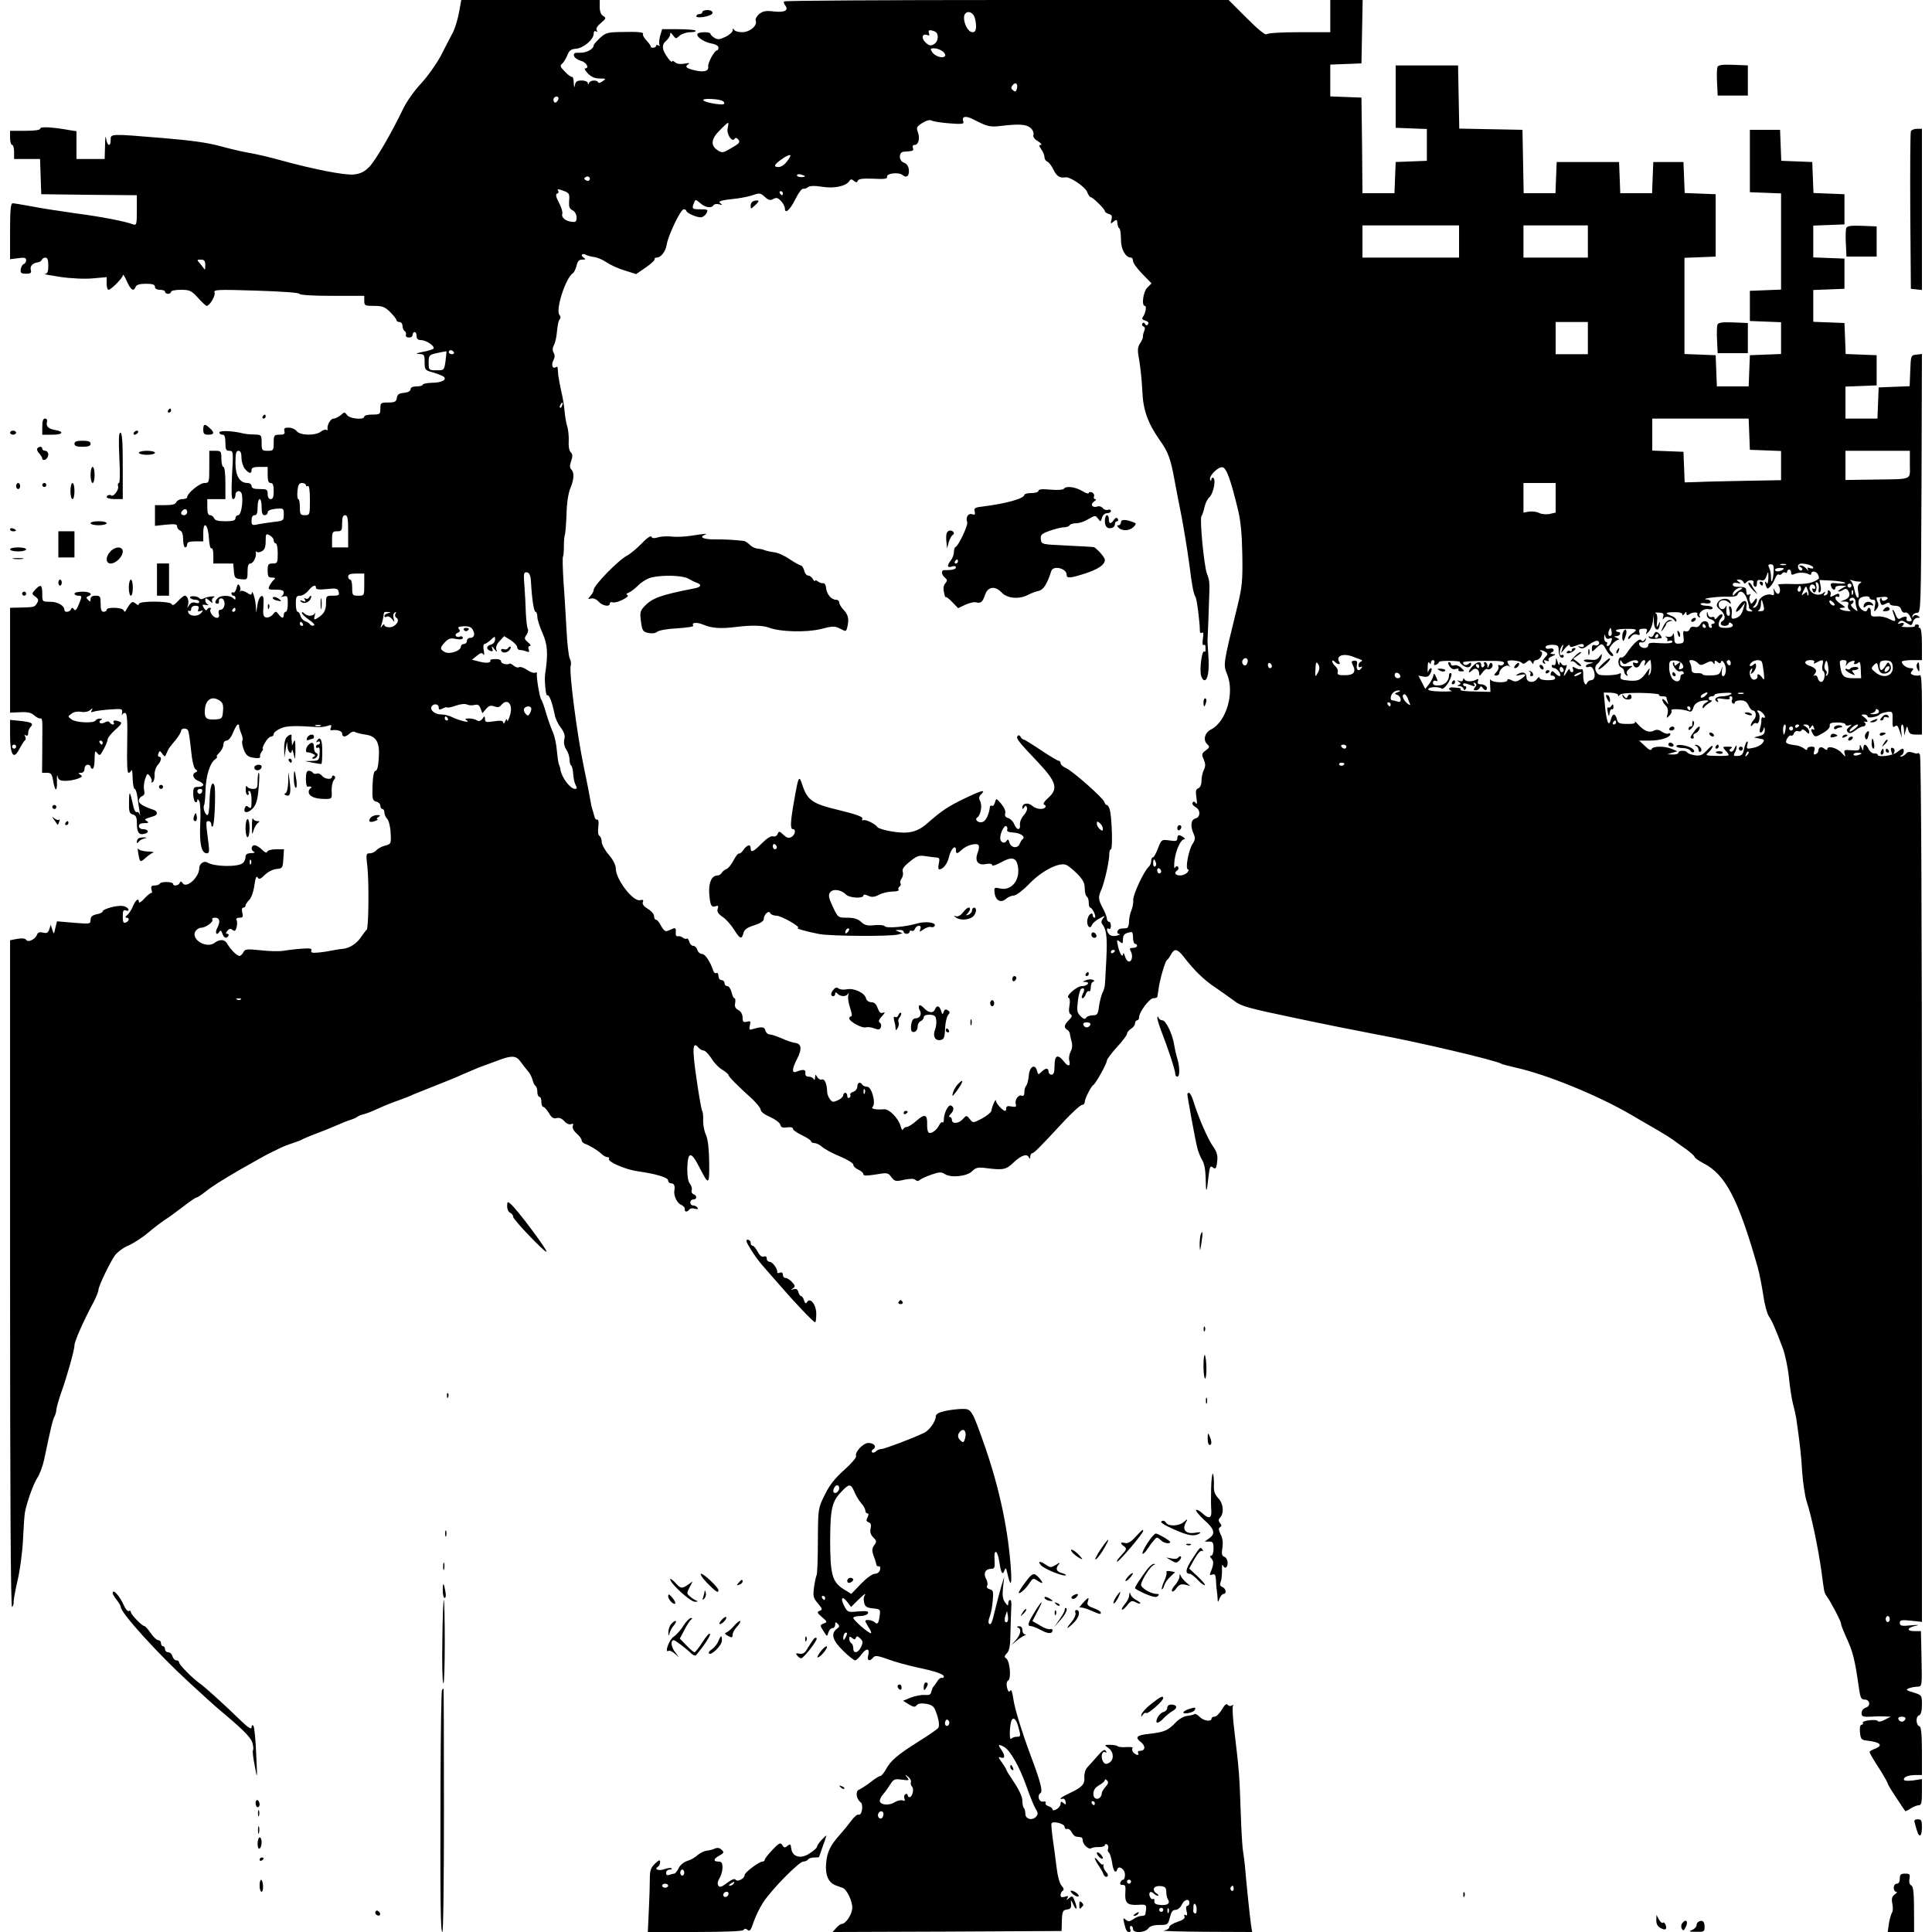 <svg version="1" xmlns="http://www.w3.org/2000/svg" width="1280" height="1280" viewBox="0 0 960 960"><path d="M228.1 6.1c-.6 3.4-2 8-3.2 10.3-1.2 2.3-3.9 7.4-5.9 11.4-2.1 3.9-6.4 10-9.6 13.5-3.3 3.4-7.2 9-8.8 12.2-6.1 12.7-13.9 26.1-17.1 29.4-2.4 2.5-4.4 3.4-7.6 3.8-4.5.5-20.3-2.6-36.9-7.2-4.7-1.3-11.4-2.9-15-3.5-3.6-.6-10.3-2.2-15-3.5-5.9-1.6-14.5-2.8-28-3.9-26.5-2.2-26-2.2-26 .9 0 3.7-1.8 3.1-2.3-.8-.2-1.7-.5-.2-.5 3.5L52 79H38V65.2l-3.2-.5c-9-1.6-14.8-1.9-14.8-.8 0 .7-2.7 1.1-7.5 1.1H5v3.5c0 1.9.5 3.5 1 3.5.6 0 1 1.6 1 3.5V79h12.9l.3 8.7.3 8.8 23.8.3L68 97v7.6c0 6.8-.2 7.5-1.8 6.9-4-1.5-15.6-3.8-28.7-5.5-7.7-1.1-17.6-2.6-22-3.5-4.4-.8-8.6-1.5-9.2-1.5-1 0-1.3 3.4-1.3 13.9v13.9l4-.5c3.2-.5 4-.2 4 1 0 .8-.5 1.7-1.2 1.9-.6.2-1.3 1.4-1.5 2.6-.2 1.8.2 2.2 2.6 2.2s2.8-.4 2.4-1.9c-.5-1.9.9-3.4 3.7-3.8.8-.1 1.6-.7 1.8-1.2.2-.6 1-1.1 1.8-1.1 1 0 1.4 1.2 1.4 4 0 3.1-.4 4-1.7 4.1-1 .1 2.5.7 7.7 1.5 5.4.8 12.4 1.1 16.3.7l6.7-.6v3.2c0 1.7.4 3.1.9 3.1 1.3 0 7.1-5.9 7.2-7.3 0-.7.9.7 1.9 3 2 4.5 3.4 5.4 4.4 2.8.4-1 2-1.5 5.1-1.5 3.3 0 4.5.4 4.5 1.5 0 .9.9 1.5 2.5 1.5 1.4 0 2.5.4 2.5 1 0 .5.7 1 1.5 1s1.5-.5 1.5-1c0-.6 2.2-1 4.9-1 4.4 0 5.2.4 8.5 4 2 2.2 3.9 4 4.3 4 1.5-.1 4.5-5.1 3.9-6.7-.6-1.4 1.6-1.5 20.6-.9 12.5.4 21.4 1 21.6 1.6.2.6 6.7 1 16.3 1H181v2.5c0 2.3.3 2.5 4.9 2.5 4.2 0 5.4.5 8 3.1 1.7 1.7 3.1 3.5 3.1 4s.7.9 1.5.9 1.5.9 1.5 1.9c0 1.1.5 2.3 1.1 2.6.6.4.8 1.2.6 1.9-.3.7.4 1.3 1.4 1.3 1.1.1 1.9-.5 1.9-1.3s.5-1.4 1-1.4c.6 0 1 .9 1 2 0 1.4.7 2 2.3 2 2.8.1 7.4 3.4 5.9 4.4-.7.4-3.1 1.1-5.4 1.5-3.2.7-3.6.9-1.5 1 2.5.1 2.7.4 2.7 4.1 0 3.8.2 4 4.3 5.1 2.3.7 4.6 1.6 5.2 2.1 1.7 1.5-1.1 3-5.9 3-2.5.1-4.6.5-4.6 1 0 .4-1.3.8-3 .8-1.9 0-3 .5-3 1.4 0 .9-1.2 1.6-3.2 1.8-2.5.2-3.4.8-3.6 2.5-.3 1.9-1 2.3-4.3 2.3-3.7 0-3.9.2-3.9 3s-.2 3-4 3c-2.2 0-4 .4-4 1 0 1.8-7.2 1.1-8.5-.7-1.3-1.7-1.4-1.7-3.2 0-1.1.9-2.7 1.7-3.6 1.7-1.5 0-3.4 3.5-2.9 5.3.1.5-.1.6-.6.3s-1.8.1-2.8.9c-2.8 2.1-10.4 1.9-12-.3-.7-.9-2.4-1.7-3.9-1.7-2-.1-2.5.3-2.2 1.7.4 1.4-.1 1.8-2.4 1.8-2.7 0-2.9.3-2.9 4 0 3.8-.2 4-3 4s-3-.2-3-4c0-3.9-.1-4-3.7-4.1-2.1 0-4.7-.3-5.8-.6-4.6-1.2-11.5-1.5-11.5-.4 0 .6.7 1.1 1.5 1.1 1.1 0 1.5 1.1 1.5 4 0 3.3.3 4 2 4 1.9 0 2 .5 1.3 12-.4 8.8-.3 12 .5 12 .7 0 1.2-.9 1.2-2 0-2.4 2.7-2.7 3.2-.3.7 3.7-.4 10.3-1.8 10.3-.8 0-1.4.7-1.4 1.5 0 1.1-1.2 1.5-5 1.5-3.6 0-5.2-.4-5.6-1.5-.4-.8-1.2-1.5-2-1.5-1 0-1.4-1.2-1.4-4v-4h9v-8c0-4.7-.4-8-1-8-.5 0-1-1.8-1-4 0-3.8-.2-4-3-4h-3v8c0 7.8-.1 8-2.4 8-2.4 0-8.6 5.1-8.6 7.1 0 .5-1.1.9-2.4.9-1.3 0-2.6.7-3 1.5-.4 1.1-2 1.5-5.6 1.5h-5v10.3l5.5-.6c4.4-.4 5.5-.3 5.5.9 0 .8.7 1.7 1.5 2 1 .4 1.5 2 1.5 4.5 0 2.1.5 3.9 1 3.9.6 0 1-.7 1-1.5 0-1.1 1.1-1.5 4-1.5h4v-4.1c0-6.5 2.4-4.4 2.8 2.5.2 3.2.7 5.4 1.3 5.1.5-.4.9 1.1.9 3.4v4.1h9.9l.3 3.7c.3 3.5.6 3.8 3.6 4.1 3.1.3 3.2.2 3.2-3.7 0-2.9.4-4.1 1.4-4.1 1.5 0 3.2-3.6 2.7-5.5-.1-.5.1-.7.4-.3.4.4 1.6.3 2.6-.3 1.4-.7 1.9-2.1 1.9-5 0-3.7.2-3.9 2-2.9 1.1.6 2 1.7 2 2.5s.5 1.5 1 1.5c.6 0 1 2.2 1 5 0 4.7-.2 5-2.5 5-2.2 0-2.5.4-2.5 3.5 0 3 .3 3.5 2.3 3.5 1.2 0 1.7.3 1.1.8-.6.4-1.6 1.7-2.3 2.9-1.1 2.2-1 2.3 2.9 2.3 2.8 0 4 .4 4 1.4 0 .8-.6 1.7-1.2 2-.7.3-.3.3 1 0 2-.5 2.2-.2 2.2 3.5 0 2.3-.4 4.1-1 4.1-.5 0-1 .7-1 1.5 0 2-1 1.9-2.6-.3-1.3-1.6-1.5-1.6-2.8.1-.8 1-2.3 1.7-3.3 1.5-1.5-.3-1.7-1.1-1.4-5.7.2-4.1 0-5.2-1-4.9-.8.3-1.7 2.2-2 4.4l-.6 3.9-.2-3.5c-.2-3.5-1.9-8.6-2-6.2-.1.9-.7.9-2.4-.3-1.3-.8-2.7-1.2-3.2-.8-.4.5-.6.3-.2-.2.3-.6.2-1.7-.3-2.5-.7-1.1-1-.7-1.5 1.3-.4 1.5-1.1 2.4-1.6 2.1-.5-.3-.9 0-.9.5 0 .6.5 1.1 1 1.1.6 0 1 .5 1 1.2 0 .9-.3.9-1.2 0-1.5-1.5-6.1-1.5-7.6 0s-1.6 2.8-.2 2.8c.6 0 .9-.5.8-1.1-.4-1.8 1.9-2.2 2.5-.4.8 2-.2 4.5-1.8 4.5-.8 0-1.1.8-.8 2 .4 1.4 0 2-1 2-1.8 0-4-3.3-3-4.4.3-.3.1-.6-.5-.6-.5 0-1.2.5-1.4 1-.2.6-.8.2-1.5-.9-1-1.7-.9-1.8 1-1.5 1.2.2 1.6.2 1-.2-.7-.3-1.3-1.3-1.3-2.1 0-1.4.3-1.3 2.2.3 1.2 1 1.8 1.3 1.3.5-.4-.8-.2-1.7.6-2.2.9-.5.6-.7-1.2-.5-1.3.1-3.1.6-3.8 1-.7.5-1.6.4-2-.1-.8-1.2-5.3-1.5-4.6-.2.4.5 1.5.9 2.6.9 1 0 1.9.5 1.9 1.1 0 .6-.8.8-1.9.4-1.3-.4-2.4 0-3.1 1.2-1.1 1.6-1.1 1.7-.6 0 .6-2-.2-4.7-1.6-4.7-.5 0-2 1.2-3.4 2.7-1.7 1.9-2.7 2.4-3.1 1.5-.6-1.6-16.3-1.7-16.3-.1 0 .8-.5.7-1.6-.2-1.4-1.1-1.8-1-3 .5-.7 1-1.6 2.4-1.9 3-.3.8-.7.7-1.1-.2-.7-1.4-8.4-1.7-8.4-.2 0 .5-.7 1-1.5 1-1.1 0-1.5-1.1-1.5-4 0-3.6-.2-4-2.5-4-1.7 0-2.5.6-2.5 1.7 0 1.4-.2 1.5-1.2.4-1.1-1.1-1.1-1.4 0-1.8 2.6-1 1-2.3-2.8-2.3-2.2 0-4 .4-4 1 0 .5.9 1 1.9 1 1.9 0 1.9.2.4 4-1.2 3-1.9 3.7-2.5 2.8-.8-1-1.1-1-1.5-.1-.5 1.5-3.3 1.8-3.3.4 0-2.2-3.4-4.1-7.1-4.1-3.9 0-3.9 0-3.9-4 0-4.5-.8-4.9-3.5-2-1.8 2-1.8 2.1.1 3.5 1.5 1.1 1.7 1.7.8 3.2-1.2 2-1.3 2-8.4 2.2l-5 .1v52.1l5-.2c3.5-.2 5.5.2 6.8 1.4 1 .9 2.4 1.7 3 1.7 1.4 0 1.3-.8 1.2 14.7l-.1 12.3h2.4c2.1 0 2.5.6 3.1 3.9.9 5.6 2.1 5.8 1.9.3-.1-2.6.1-3.7.3-2.5.4 1.8 1.2 2.3 3.9 2.3 1.9 0 4.6-.5 6.2-1.1 2.2-.8 2.4-1.2 1.3-1.9-1.3-.8-1.2-1 .3-1 1 0 1.7-.8 1.7-2 0-1.1.7-2 1.5-2s1.5.4 1.5 1c0 .5.5 1 1 1 .6 0 1-2.1 1-4.8.1-4 .2-4.5 1.3-3 1.2 1.5 1.5 1.3 3.2-1.9 1.1-2 2-4.2 2-4.9 0-.8 1.7-2.9 3.8-4.8 3.1-2.7 3.5-3.5 2.2-4-2.4-.9-3.7-.7-3 .4.3.5.2 1-.4 1-.5 0-1.3-.5-1.6-1-.4-.7-1.2-.7-2.5 0-1.1.6-2.1.6-2.4.1-.4-.5 0-1.2.6-1.4.8-.4.7-.6-.4-.6-.9-.1-2 .3-2.3.9-.9 1.5-9.7 1.1-11.9-.5-2-1.5-2-1.5 0-2.9 1.1-.9 3-1.2 4.6-.9 1.7.3 3.5 0 4.5-.8 1.4-1.2 1.5-1.2.9 0-.7 1-.3 1.2 1.3.6 1.2-.3 4.8-.8 8.1-1 5.7-.4 6-.3 5.6 1.8-.1 1.2-.1 1.6.1.9.3-.7 1-1.1 1.6-.9.9.3 1.1 4.5.9 15-.2 9.4 0 14.7.6 14.7s1.3-.6 1.5-1.3c.3-.6.6 1.2.6 4 .1 2.9.5 5.3 1 5.3s1.1 1.9 1.4 4.2c.3 2.4.8 5.6 1.1 7.3.3 1.6.3 2.2 0 1.2-.3-.9-1-1.5-1.4-1.2-.5.3-1.2-.7-1.6-2.2-1.9-8.6-2.2-9-2.3-3-.1 5.1.2 6 1.9 6.4 1.5.4 2 1.4 2 4.2 0 4.7 1 6.2 3.8 5.4 2.6-.6 2-2.3-.9-2.3-1 0-1.9-.7-1.9-1.5 0-1 1-1.5 2.8-1.5 2 0 2.3-.3 1.2-1-1.5-.9-1.6-.9 3.5-2.5 2-.6 1.9-2.4-.2-3.1-5.3-1.8-7.3-3.1-7.3-4.5 0-.9.7-2 1.6-2.3 1.1-.4 1.4-1.3 1-3-.3-1.3-.1-3.8.5-5.5 1-2.9 1.2-3 2.4-1.4.7 1 1.1 2.2.8 2.7-.4.5-.1.6.6.2.6-.4 1-2 .9-3.6-.1-1.6.6-3.7 1.5-4.8 1.9-2 2.2-4.2.7-4.2-.5 0-.7-.7-.3-1.6.6-1.5.7-1.5 1.9.1 1.3 1.7 1.4 1.7 2.1-.1.4-1 1.1-2.4 1.5-2.9.4-.6 1.9-2.4 3.3-4.1 1.4-1.8 2.5-3.7 2.5-4.3 0-1.3 2.7-1.5 3.4-.2.4.5 1 4.8 1.5 9.6.5 5.4 1.4 9.1 2.2 9.7 1.1.7 1.1 1.1.2 1.5-2.2.8-1.4 3.3 1.2 4.3 1.4.5 2.5 1.4 2.5 2 0 .5-1.1 1-2.5 1-2.2 0-2.5.4-2.5 3.4 0 1.9.5 3.8 1 4.1.6.3 1 0 1-.7 0-.9.3-.9 1 .2.5.8.8 5.8.5 11.3-.5 10.1.6 14.7 3.3 14.7 1.1 0 1.3-1 .8-4.8-1.4-11-1.4-11.2 0-11.2.8 0 1.4.8 1.4 1.7 0 .9.3 1.3.7.9 1-.9 1.6-18.4.8-20.4-1.2-2.8-2.3 1.4-2.4 8.5-.1 3.5-.5 6.3-1 6.3-1.2 0-2.4-3.7-1.7-4.9.3-.5.6-3.7.7-7.2.2-7.2 2.1-13.6 4.7-15.5.9-.7 1.4-1.4 1-1.4-.5 0 .1-.9 1.2-2 1.1-1.1 2-2.9 2-4 0-1.2.7-2 1.6-2 .9 0 2.3-1.7 3.2-4 .9-2.2 2-4 2.4-4 .5 0 .7.3.6.7-.1.5.4 2.1 1 3.6.7 1.6 1 3.3.6 3.8-.3.5 0 2.4.7 4.3.9 2.5 2 3.6 4.1 4 3.3.6 4.4.4 4-.8-.1-.4.3-1.4.9-2.2.6-.8.8-1.4.5-1.4-.4 0 .1-1.4 1.1-3 .9-1.7 2.3-3 3-3 .7 0 1.3-.6 1.3-1.3 0-.7 1.5-1.9 3.3-2.7 2.9-1.4 7.4-1.5 18.7-.7 1.4.1 3.5-.2 4.7-.6 1.9-.7 2.2-.5 1.7.8-.4.9-.3 1.5.2 1.4 2.8-.5 5.4.3 5.4 1.6 0 1.9 1.7 1.9 3.7 0 .8-.8 2-1.2 2.6-.8.7.4 3 1 5.1 1.3 5.6.7 7.4 3.8 6.8 11.7-.2 4-.8 6.3-1.6 6.3s-1.3 2.5-1.5 7.4c-.2 6.7 0 7.4 1.8 7.9 1.2.3 2.1 1.2 2.1 2.1 0 .9.5 1.6 1 1.6.6 0 1 .8 1 1.7 0 .9.6 2.4 1.4 3.2.8.9 1.6 4.1 1.7 7 .3 5.4.2 5.5-2.8 6.3-1.7.4-3.6 1.5-4.3 2.3-.7.8-2.1 1.5-3.2 1.5-1.9 0-2 .4-1.3 6.2.9 7.5.7 31-.3 31.8-.4.3-1.5 1.7-2.5 3.2-2.2 3.5-5.9 6-9.5 6.3-1.5.1-3.8.5-5.2.8-1.4.3-4.4.8-6.7 1-3.2.3-4 .1-3.6-1 .4-1-.6-1.2-4.8-.9-3 .2-7 .7-8.9 1-1.9.4-7 .3-11.3-.2-7.1-.7-7.9-.7-8.8 1-.5 1-1.4 1.8-1.9 1.8-1.3 0-4.5-3.3-6-5.9-1.2-2.4-3.7-2.6-6.4-.6-3.9 3-11.7-1.6-9.6-5.6.6-1 1.9-1.9 2.8-1.9 2.4 0 6.4-2.9 5.7-4.1-.4-.5.3-.9 1.4-.9 2.3 0 2.7 2 1 5.2-1.2 2.2-.3 4 1 1.9.7-1 1-.9 1.6.8.7 2.2 2 2.7 3 1.1.3-.5.1-1-.6-1-.8 0-.8-.4.1-1.5s1.6-1.2 2.6-.4c1 .8 1.5.5 2-1.5.3-1.3.3-3-.1-3.5-.3-.7.3-1.1 1.5-1.1 1.7 0 1.9-.4 1.4-2.5-.4-1.5-.2-2.5.5-2.5.6 0 1.1-.5 1.1-1 0-.6.8-1.8 1.9-2.9 1-1 2.1-4.1 2.5-7.2.5-3.6 1-4.9 1.6-3.9.7 1.1 1.4.9 3.5-1.2 1.5-1.5 4-2.8 5.8-3 3.1-.3 3.2-.5 3.5-5.1l.3-4.7h-4c-2.1 0-4.1.5-4.3 1.2-.3.8-1.2.4-2.6-1-1.2-1.2-2.9-2.2-3.7-2.2-1.8 0-2 2.6-.2 3.3.6.3 0 .6-1.5.6-2 .1-2.8.6-2.8 2 0 1-.6 2.4-1.4 3-2.4 2-14.1 1.8-17.5-.3-1.7-1.1-4.1.6-4.1 2.8 0 4.5-6.3 10.2-8.2 7.5-.7-1.1-1.1-1.1-1.5-.2-.5 1.4-3.3 1.8-3.3.5 0-1.1-5.8-1.3-6.5-.2-.4.6-1.5 1-2.7 1-1.6 0-1.9.5-1.5 2.1.3 1.2.3 1.9 0 1.6-.2-.3-1.8.9-3.4 2.6-1.5 1.8-2.9 2.6-2.9 1.9 0-2.2-1.5-1.2-2.9 2-.7 1.8-2.1 3.9-2.9 4.5-1 .8-1.1 1.3-.4 1.3 1.7 0 1.5 1.7-.3 2.4-1.2.4-1.5-.3-1.5-3 0-2.9.3-3.5 1.6-3 1 .4 1.4.1 1.2-.6-.3-.7-1.5-1.5-2.8-1.6-2.9-.5-10 1.5-10 2.7 0 .5-1.3 1.1-3 1.4-2.2.5-3 1.2-3 2.8 0 2-.3 2.1-8.4 1.4l-8.3-.7-.8 3.3c-.7 3.3-.7 3.4-1.5.9l-.8-2.5-.7 2.2c-.6 1.8-1.2 2.2-3.1 1.7-1.7-.4-2.6-.1-3 1-.9 2.4-4.5 4.1-5.4 2.6-.5-.7-2-.9-4.4-.5l-3.6.7v166c0 108.6.3 165.7 1 165.3.5-.3.9-1.6.8-2.8 0-1.2.9-6 2-10.7 1.1-4.7 2.3-13.5 2.6-19.5.3-6.1.7-12.1.9-13.5.8-4.9 4.2-14.5 6.2-17.6 1.2-1.7 2.7-5.8 3.4-9 3.5-16.6 4.3-20 5.2-21.6.5-1 .9-2.5.9-3.3 0-.8 1.1-4.8 2.5-8.8 3-8.4 6.5-21 6.5-23.2 0-2 4.5-12.2 9.5-21.5 1.3-2.5 2.4-5.2 2.4-6 .1-2 5.6-13.5 8.2-17.2 1.2-1.6 4.2-3.9 6.7-4.9 2.5-1.1 6.9-3.9 9.7-6.3 2.7-2.3 6.4-5.1 8-6.2 1.7-1 5.8-4 9.2-6.6 3.4-2.7 6.6-4.8 7-4.8.5 0 2.4-1.3 4.3-2.8 3.2-2.6 8-5.6 16.9-10.8 7.2-4.1 13.6-7.7 15.1-8.4.8-.4 2.9-1.4 4.5-2.2 1.7-.9 4.8-2.1 7-2.8 2.2-.7 4.5-1.6 5-2 .6-.3 3.3-1.5 6-2.5 2.8-1 7.3-2.8 10-4 2.8-1.2 6.1-2.6 7.5-3 1.4-.4 3-1.1 3.6-1.6.6-.5 1.9-1 3-1.2 1-.2 4.4-1.5 7.4-2.9s7.8-3.3 10.5-4.2c2.8-1 5.8-2.2 6.7-2.7.9-.4 5.9-2.4 11-4.4 5.1-2 11.3-4.5 13.8-5.7 2.5-1.1 6.1-2.6 8-3.4 1.9-.7 6-2.2 9-3.3 7.2-2.8 9.5-2.7 11.7.5 1 1.4 2.6 3.4 3.5 4.5 1 1 2 3 2.4 4.4.3 1.4 1 2.8 1.5 3.1.5.3.9 1.6.9 3 0 1.3.5 2.4 1 2.4.6 0 1 1.1 1 2.5s.4 2.5.9 2.5c.6 0 1.8 1.4 2.8 3 1.3 2.3 2.3 3 3.8 2.6 1.4-.4 2.7.2 3.9 1.5 1 1.2 2.4 1.8 3.3 1.5 1.1-.4 1.4-.2.9.9-.3.9.4 2.4 1.9 3.7 1.4 1.2 2.5 2.7 2.5 3.4 0 .6.8 1.5 1.8 1.8 2.4.9 5.9 3 8 4.9 1 1 2.4 1.7 3.1 1.7.7 0 1 .4.7.8-.9 1.4 8 5.3 14.2 6.2 9.3 1.3 15.2 3.1 15.2 4.6 0 .8.7 1.4 1.5 1.4 1.4 0 2 1.2 1.6 3.4-.5 2.5 1.2 6.3 3.2 7.2 1.2.5 2.1 1.5 2 2.2-.4 1.5 1.3 1.6 2.2.2.4-.6 1.6-.8 2.7-.4 1.4.4 1.8.2 1.4-.5-.4-.6-1.4-1.1-2.2-1.1-.8 0-1.4-.7-1.4-1.5s.7-1.5 1.5-1.5c1.9 0 2-1.9.1-2.6-.8-.3-1.2-1.2-.9-2 .3-.8-.1-2.2-.9-3.2-.9-1.1-1.3-3.8-1.3-7.4.2-8.7 1.8-9 5.9-1 4.8 9.4 5.1 9.3 5-2-.1-6.9-.6-11.5-1.6-13.8-.9-1.9-1.5-5.3-1.4-7.5.1-2.2-.2-4.2-.5-4.5-.3-.3-1.6-7.4-2.8-15.9-2.2-15.1-2-19 .9-15.6.7.8 1.9 1.5 2.6 1.5.8 0 2.5 1.8 3.9 3.9 1.3 2.2 3.8 4.8 5.5 5.7 1.6 1 3 2.2 3 2.6 0 .8 4.6 5.4 11.9 12 2.2 2.1 4.1 4.5 4.1 5.3 0 .9 2 2.4 4.6 3.5 2.5 1.1 4.8 2.8 5.1 3.8.3 1.4 1.2 1.7 3.4 1.4 1.7-.3 2.9 0 2.9.7 0 .6 2 2 4.5 3.2 2.5 1.2 4.5 2.5 4.5 3s.8.9 1.7.9c.9 0 2.6.8 3.7 1.8 1.2 1.1 5.1 3.2 8.9 4.8 3.7 1.5 6.7 3.4 6.7 4.1 0 .8 1.1 1.9 2.5 2.5 1.4.6 2.5 1.6 2.5 2.3 0 .8 1.6.8 6.1.1 5.8-1 6.2-.9 7.8 1.3 1.6 2.1 2.2 2.3 6.4 1.3 3.1-.6 4.9-.6 5.6.1.7.7 1.4.7 2.3-.1.7-.6 3.3-1.7 5.8-2.6 3.7-1.3 4.8-1.3 6.5-.2 3.1 2 11 1.1 13.5-1.4 1.8-1.8 2.9-2.1 6.8-1.6 8.6 1.1 10.1.9 14-2.9 3.8-3.6 6.7-4.4 7.5-2.3.3.8.6.6.6-.5.1-.9.5-1.7 1-1.7.9 0 3.7-2.8 16.2-16.3 4-4.2 7.8-7.7 8.6-7.7.7 0 1.3-.6 1.3-1.4 0-1.7 3.2-7.9 4.2-8.4 1.1-.5 6.8-10.7 6.8-12.2 0-.7 2.3-3.7 5-6.7 2.8-3 5-6 5-6.6 0-.7.9-1.8 2-2.5s2-1.9 2-2.7c0-.8.5-1.5 1-1.5.6 0 1-.7 1-1.5 0-2.6 5.2-9.5 7.1-9.5 1.1 0 2-.3 2-.8.1-.4.3-1.8.5-3.2.5-4.6 3.3-14.3 4.2-14.9.5-.3 1.4-1.6 2.1-2.9 1.6-3 3.1-2.8 6.1 1 5.3 6.9 10.3 11.8 15.8 15.4 3.1 2.1 7.4 5.2 9.6 6.8 3.3 2.6 7.1 3.6 29.5 8.3 14.1 3 32.6 6.7 41.1 8.3 20.4 3.7 59.4 12.9 62.1 14.6.5.3 3.7 1.1 7.1 1.9 15.4 3.4 41 13.9 56.9 23.2 5.5 3.2 11.9 6.9 14.3 8.3 2.4 1.4 5.4 3.3 6.7 4.2 1.3 1 4.3 3.1 6.7 4.8 2.3 1.7 4.2 3.4 4.2 3.8 0 .5 2 1.9 4.4 3.2 11 5.6 17.3 17.7 27 51.7.8 2.9 2 9 2.7 13.5.6 4.6 1.9 9.4 2.8 10.8 1.7 2.5 3.2 6 7 16 1.1 3 2.5 9.5 3 14.5.5 4.9 1.4 10.8 2 13 .6 2.2 1.3 5.3 1.6 7 1.7 11.6 2.5 18.3 3 27 .4 5.5 1.4 12 2.2 14.5 2.4 7.2 5.6 22.4 7.4 35 .5 4.1 1.1 8.2 1.3 9.2.1.9.7 2.2 1.3 3 1.7 2.1 7.3 12.8 7.1 13.6-.1.4.9 2.9 2.1 5.7 4 8.6 4.7 11.7 6.9 27 .6 4.1 1.1 5 2.7 5 2.7 0 3.2 3.2.6 4-1.2.4-2.1 1.5-2.1 2.7 0 1.7.6 2 4.8 1.8 2.6-.2 5.8-.2 7.2-.1l2.5.1-2.9 1.5c-1.6.9-3.2 1.2-3.5.7-.8-1.2-8.2-.2-7.5.9.3.5 0 .9-.6.9-.7 0-1 1.5-.8 3.7.3 3.2.7 3.8 2.8 4.1 7.4.8 9.1 2.4 4.5 4.2-1.4.5-2.5 1.2-2.5 1.5 0 .7 1.6 3.4 5.8 9.9 1.7 2.8 3.2 5.4 3.2 5.8 0 .4 1.9 3.6 4.2 7 2.3 3.5 4.3 6.5 4.5 6.7.1.2 1.4-.4 2.7-1.3 1.4-.9 3.2-1.6 4.1-1.6 1.2 0 1.5-1.3 1.5-6.5V884l-4.5.7c-2.8.3-4.5.2-4.5-.5 0-1.3 2.4-2.2 6.1-2.2h2.9v-11.9c0-8.2-.4-12.1-1.2-12.3-1.8-.6-2-4.8-.3-5.4 1-.4 1.5-2.1 1.5-5.3 0-4.7 0-4.8-4.2-6.1-3.7-1.1-4-1.4-2.3-2.1 1.1-.4 3-.8 4.3-.8 2.2-.1 2.3-.1 2-13.8l-.3-13.8h-3.3c-4.1 0-3.6-1.8.9-2.7 2-.4 1-.5-2.3-.2-5 .5-5.8.3-5.8-1.2 0-1.4.8-1.6 5.5-1.1l5.5.6V591.2c0-136.9-.4-215.2-1-216.2-.5-.8-1-1.2-1-.8 0 .4-1.1.3-2.4-.2-1.8-.6-2.8-.5-3.6.6-.7.7-1.8 1.4-2.4 1.3-.7 0-.6-.2.2-.6 1.2-.5 1.7-3.3.5-3.3-.3 0-1.5.8-2.6 1.7-1.9 1.8-9.7 2.8-9.7 1.3 0-.4-.8-.7-1.7-.6-1 0-2.2-.9-2.8-2.2-1.2-2.6-2.5-2.9-2.6-.5 0 1.5-.2 1.5-.9-.2-.8-1.8-.9-1.9-.9-.1-.1 1.5-.8 1.7-4.1 1.4-3.6-.3-3.9-.2-3.4 1.7.6 1.8.4 1.7-1.5-.4-2.2-2.5-7.1-3.8-7.1-1.9 0 .6-.6.6-1.5-.2-1.6-1.3-3-.7-3 1.2 0 .6-.6 1.3-1.4 1.6-.9.3-1.1-.1-.6-1.7.5-1.7.2-2.1-1.4-2.1-1.2 0-2.1.5-2.1 1.1 0 .8-.5.7-1.6-.2-.9-.7-2.8-1.5-4.3-1.6-4.7-.6-5.3-1.1-4.1-3.3.6-1.1 1.5-1.8 1.9-1.5.5.3 1.2-.2 1.5-1.1.3-.9 1.3-1.4 2-1.1.8.3 1.6.1 1.8-.5.2-.6 1.1-.4 2.1.6 1.4 1.5 1.7 1.5 1.7.2 0-.8-.8-2-1.7-2.5-1.7-1-1.7-1 0-1.1.9 0 1.7.6 1.7 1.2 0 1 .2 1 .9 0 .7-1.1.9-1 1.4.3.4.9.3 1.3-.3 1-1.3-.8-1.3.5 0 2.5.8 1.3 1.5 1.2 4.7-.7 2.3-1.3 3.7-2.8 3.5-3.7-.2-1.2.6-1.6 3.8-1.6 2.2 0 4 .4 4 1 0 .5.8.7 1.8.4 1.6-.5 1.6-.5 0 .9-1.3 1-1.4 1.7-.6 2.5.8.8 1.8.6 3.6-.8 1.4-1.1 3.1-2 3.8-2 1.5 0 1.9-1.5.6-2.3-.4-.2-.1-.2.6-.1 1.7.5 1.5-.7-.5-2.2-1.7-1.3-1.7-1.3 0-1.4.9 0 1.7.5 1.7 1 0 1.1 5.1.2 6-1 .3-.4 1.9-.9 3.5-1.2 2.9-.4 3-.3 2.9 3.9-.1 3.4.2 4 1.2 3.2 1-.8 1.5-.3 2.3 2.3l1.1 3.3-.3-3.3c-.2-1.7 0-3.2.5-3.2.4 0 .8 1.2.9 2.7l.1 2.8.7-2.5c.7-2.5.7-2.5 1.3-.3.5 1.8 1.3 2.3 3.7 2.3h3.1v-15.1c0-9.8-.3-14.8-1-14.4-.6.3-1.9.3-3.1 0-1.6-.5-1.8-1-.8-2.1.9-1.1.8-1.4-.8-1.4-1.9 0-4.3-1.8-4.3-3.2 0-.4 2.3-.8 5-.8h5v-8c0-5-.4-8-1.1-8-.5 0-.8-.4-.5-.8.3-.5-.1-.9-.9-.9s-1.2.4-1 .7c.3.4-1.4.7-3.6.6-2.2 0-3.5-.2-2.9-.4.5-.2 1-.8 1-1.3 0-.4-.8-.6-1.7-.2-1.4.5-1.5.3-.7-.6.9-1 1.7-.9 3.7.4 2.4 1.5 2.6 1.5 3.2-.4.3-1.2 1.4-2.1 2.3-2.1 1.4 0 1.5-.2.2-1-.9-.6-1.7-.5-2.3.3-.6.8-.7.8-.4-.3.2-.8 1.2-1.5 2.3-1.5 1.9 0 1.9-1.7 2.2-64.3l.2-64.3-2.7.3c-2.8.3-2.8.4-3.1 8l-.3 7.7-7.7.3-7.7.3-.3 7.7-.3 7.8H917v-15.9l7.8-.3 7.7-.3v-15l-7.7-.3-7.7-.3-.3-7.7-.3-7.7-7.7-.3-7.8-.3v-15.8l7.8-.3 7.7-.3v-15l-7.7-.3-7.8-.3v-15.8l7.8-.3 7.7-.3v-15l-7.7-.3-7.7-.3-.3-7.7-.3-7.7-7.7-.3-7.7-.3-.3-7.7-.3-7.7h-15v31l7.8.3 7.7.3v47.8l-7.7.3-7.8.3v15l7.8.3 7.7.3v15.8l-7.7.3-7.8.3-.3 7.7-.3 7.8h-15.8l-.3-7.8-.3-7.7-7.7-.3-7.8-.3v-47.8l7.8-.3 7.7-.3v-31l-7.7-.3-7.7-.3-.3-7.7-.3-7.7h-15l-.3 7.7-.3 7.8h-15.8l-.3-7.8-.3-7.7h-31l-.3 7.7-.3 7.8h-15.8l-.3-15.8-.3-15.7-15.7-.3-15.7-.3-.3-15.7-.3-15.7h-31v31l7.8.3 7.7.3v15.8l-7.7.3-7.8.3-.3 7.7-.3 7.8H677l-.2-23.8-.3-23.7-7.7-.3-7.8-.3V32.1l7.8-.3 7.7-.3.3-15.8.3-15.7H661v16h-15.3c-8.7 0-15.7.4-16.3 1-.6.6-4-2.1-9.9-8l-9-9H500.4C439.9 0 390 .3 389.7.7c-.4.3-.2 1.2.4 1.9 2 2.5-.1 3.7-5.5 3.1-4.1-.5-5.5-.2-7.4 1.3-1.2 1-2 2.5-1.7 3.2 1 2.5-2.9 5.8-6.8 5.8-1.9 0-3.8-.6-4-1.3-.4-.8-.6-.7-.6.4-.1.8-1.7 2.3-3.6 3.2-2.9 1.4-3.9 1.5-5.5.5-1.1-.7-2-1.6-2-2 0-1.1-5.8-1-6.4 0-.8 1.4 3 4 6.8 4.8 2.1.3 3.6 1.2 3.6 2s-.3 1.4-.7 1.4c-1.3 0-4.7 6.3-4.4 8.1.3 2.2-1.9 2.9-6.4 1.9s-5.4-1.8-3.5-3.1c1-.6.5-.7-1.7-.3-2 .4-3.9.2-4.8-.6-.8-.7-1.5-1-1.5-.6 0 1.6-3.8-3.4-4.4-5.7-.5-2-.1-3.1 1.4-4.4 1.1-1 2-2.4 2-3.2 0-1.1.4-1 1.4.4 1.4 1.9 1.5 1.9 3.3.2 1.1-.9 3.5-1.7 5.3-1.7 1.8 0 3-.3 2.6-.8-.4-.4-4.3-.7-8.7-.7H329l-1 3.4c-.5 1.9-.6 3.9-.3 4.4.3.6.1.7-.5.3-.7-.4-1.2-.3-1.2.2s-.7.9-1.5.9-1.3-.2-1.1-.4c.2-.2-.7-1.6-2-3s-2.2-2.9-1.9-3.3c.6-1-2-1.3-10.6-1.1-7 .1-8 .4-10.8 3-1.7 1.6-3.1 3.2-3.1 3.6 0 1.8-3.5 3.8-6.7 3.7-2.7-.1-3.4.2-3.1 1.5.2.9 1.7 2 3.4 2.5 2.8.7 4.5 3.8 2.1 3.8-.5 0 .1 1.1 1.4 2.5 1.7 1.7 3.5 2.5 5.8 2.5 3.3 0 3.4.1 1.5 1.4-1 .8-2 1-2.2.5-.5-1.3-4-1.1-4.5.3-.4 1-.6 1-.6 0-.1-.6-1.4-1.2-3-1.2-2.3 0-3.1.5-3.4 2.2-.3 1.7-.5 1.4-.6-1 0-1.7-.4-3.1-.8-3-.5.2-2.1-1-3.6-2.6-2.3-2.3-2.6-3-1.4-3.9.8-.7 1.9-2.6 2.6-4.2.9-2.4 1.8-3.1 4.4-3.3 3.6-.3 8.7-4.6 8.7-7.4 0-1.2.4-1.6 1.2-1.2.7.5.8.3.3-.6-.5-.8.3-2.1 2.1-3.6 2.6-2.2 2.7-2.5 1.2-3.4-1.2-.7-1.8-2.3-1.8-4.5V0h-68.8l-1.1 6.1zM484 7.9c.5 1.1 1 3.3 1 5 0 2.3-.5 3.1-1.8 3.1-2.8 0-5.5-7.3-3.5-9.3 1.2-1.3 3.2-.7 4.3 1.2zm-19.6 7.7c2.3.9 2 5.1-.4 6.4-1.6.9-2.4.7-4.1-.9-2.3-2.1-1.7-4.6.8-3.7 1.1.4 1.3.2.9-.9-.6-1.6.3-1.9 2.8-.9zm4 9.9c1 .7 1.5 1.8 1.2 2.3-.9 1.5-5.1.2-6.4-1.9-1.1-1.7-.9-1.9 1-1.9 1.3 0 3.1.7 4.2 1.5zM505.3 44c-.4 1.6-.8 1.8-1.9.9-1.1-.9-1.1-1.5-.3-2.5 1.5-1.9 2.8-.9 2.2 1.6zm-227.9 5.5c-.4.8-1 1.5-1.5 1.5s-.9-.7-.9-1.5.7-1.5 1.5-1.5c.9 0 1.2.6.9 1.5zm82.4 1.4c.4 1.1-.5 1.2-4.4.7-7.1-1.1-8.2-2.8-1.5-2.4 3.5.2 5.6.8 5.9 1.7zm124 8.5c6.8 3.5 8.1 3.8 13.3 3.2 9.2-1.1 12.9-.9 15 1 1.1.9 1.7 2.5 1.4 3.3-.3 1.1.5 2.3 2.3 3.3 1.5 1 2.1 1.8 1.4 1.8-1 0-1 .5.2 2.2.9 1.2 1.6 3 1.6 3.9 0 .9.6 1.9 1.4 2.2.8.3 2.2 2.2 3.1 4.1 1.6 3.2 3.1 4.2 5.9 3.7 2.2-.4 9.6 4.6 10.7 7.1.6 1.6 1.5 2.8 1.9 2.8 1 0 7 5.9 7 6.9 0 .5.9 1.1 1.9 1.4 1.5.4 1.8 1 1.4 2.8-.6 2.1-.5 2.3 1 1 1.1-.9 1.7-1 1.8-.2.3 2.6.4 3 1.2 3.7.4.4.7 2.9.7 5.6 0 4.7 2.3 8.8 5 8.8.6 0 1 .8 1 1.7 0 1 2.1 3.8 4.6 6.4l4.6 4.7-2.1 2.1c-2.1 2.1-3 9.1-1.2 9.1 1 0 .3 3.9-1.1 5.6-.5.8-.1 1.3 1.3 1.7 1.3.4 1.8 1 1.4 1.7-.6.9-.9.9-1.5 0-.5-.8-1-.9-1.4-.2-.3.6-.1 1.2.6 1.4.7.3.9 1.1.3 2.4-.4 1-.7 2.3-.6 2.8.1.4-.5 1.9-1.4 3.2-1.3 2-1.4 3.3-.4 8.6.6 3.5 1.3 10.2 1.5 15 .4 9.6 2.7 16 8.8 24.7 4 5.6 5.3 9.1 7.2 19.6.8 4.4 1.9 10 2.4 12.5 1.6 7.5 4 22.1 5 29.7 1.2 9.8 2.1 14.6 3 15.8.7.9 2.2 12.9 2.2 16.8-.1 1 .4 1.5 1 1.1.8-.5.9.4.5 3-.3 2.2-.2 3.4.4 3.1.5-.4.9.1.9.9v2.1c0 .3-.3.4-.7.2-1.1-.3-2.2 8.2-1.6 11.5.3 1.6 1.1 2.8 1.8 2.8 1.7 0 2.5-5.2 1.9-12.5-.2-3.3-.4-6.5-.4-7 .1-1.2.7-16.8.9-24 .2-4.9 0-6.5-1.2-9.5-1.4-3.7-3.7-27.3-2.7-28.5.4-.6 1.1-2.6 1.5-4.5.4-1.9 1.5-4.2 2.5-5 1.9-1.7 3.3-8.7 1.9-9.5-.5-.4-.9 0-1 .7 0 1-.2 1-.6.1-.7-1.8 4.1-6.6 6.2-6.1 1.9.3 4 6.1 7.5 20.5 1.5 6 2.1 12.2 2.3 23 .2 13.1-.1 16-2.5 25.8-7.1 28.9-7 28.7-5.1 33.4 3.9 9.2-.3 23.7-8 27.6-3 1.5-4 5.1-2 7.1 1.5 1.5 1.5 1.7-.6 3.3-2 1.5-2.1 2-1 4.4.9 2.1 1 3.3.1 5.2-.7 1.4-1.2 3.9-1.2 5.6 0 1.8-.6 3.2-1.6 3.6-1.2.4-1.4 1.5-.9 4.7.4 2.7.3 3.6-.3 2.7-.6-.9-1.2-1-1.6-.3-.4.6.3 1.6 1.4 2.2 2.6 1.4 2.6 5 0 5.7-2.3.6-2.6 3.8-.9 7.6.9 2 .8 3-.5 5-2 3-3.8 12.7-2.3 12.7.5 0 .4.7-.3 1.5s-2.3 1.5-3.6 1.5c-2.5 0-3.2-1.4-1.4-2.5.6-.4.7-1.1.4-1.7-.4-.6-1-.5-1.5.3s-.6-.6-.3-3.6c.7-5.2 3.1-10.5 4.9-10.5 1.1 0-1.5-2-2.7-2-.5 0-.8.7-.8 1.6 0 1.3-.8 1.5-3.9 1-3.9-.5-4-.5-5.7 3.9-.9 2.5-2.1 4.5-2.5 4.5-.5 0-.9.8-.9 1.9 0 1-.6 2.3-1.3 2.9-2.2 1.9-7.9 14-7.6 16.4.1 1.3-.3 3.6-.9 5.1-.7 1.6-1.2 4.2-1.2 5.8 0 1.6-.6 3-1.2 3.1-.7 0-1.9.2-2.7.2-1.9.1-2.7 2.6-.9 2.7.7.1.2.4-1.2.8-1.5.4-3 .2-3.7-.5-1.5-1.5-1.7-3.8-.3-2.9.6.3 1-.3 1-1.4 0-1.2-.4-2.1-1-2.1-.5 0-1-.7-1-1.5s-.9-3.2-2-5.2c-2.4-4.5-2.4-5.5-.6-9.6 1.5-3.7 3.9-14.2 3.8-17.5 0-1.2.4-2.2.8-2.2 1 0 .5-16.2-.6-19.8-.3-1.2-1-2.2-1.4-2.2-.5 0-1-.6-1.2-1.4-.4-1.9-15.6-15.3-19-16.9-1.5-.6-2.8-1.8-2.8-2.4 0-.7-.4-1.3-1-1.3-.5 0-4.5-2.4-8.7-5.2-4.3-2.9-8.2-5.3-8.6-5.3-.4 0-1.2-.6-1.6-1.4-.6-.9-1-1-1.6-.2-.6 1.1.7 2.8 10.6 13.2 8.9 9.5 9.8 12.9 4.7 17.4-1.9 1.7-2.7 3-2 3.3.7.2 1 .8.6 1.3-.9 1.4-4.6 1-6.5-.7-2-1.8-4.9-1.3-4.9.8 0 1 .2 1 .9 0 .7-1.1.9-1.1 1.4.1.3.8-.4 2.5-1.6 3.8-1.2 1.3-2 3.3-1.9 4.6.4 3-1.6 3-2.8-.1-.5-1.3-1.8-2.7-3-3.1-1.4-.4-1.9-1.2-1.5-2.4.3-1.1-.5-2.9-2-4.7-2.5-2.9-2.5-2.9-3.1-.7-.4 1.3-1 2-1.5 1.7-.5-.3-1 0-1 .5-.5 3.8-1.9 6.9-3.6 7.5-2 .8-4.3-1.1-2.7-2.2 1.7-1.1 2.6-6 1.4-8.2-.7-1.4-.6-2.3.6-3.4 2.5-2.5.1-1.9-8.6 2.3-8.1 3.9-11.1 6-18 12-5.1 4.6-9.6 5.6-17.6 4.3-3.7-.6-7-1.6-7.4-2.2-1-1.6-6.1-4.1-7.1-3.4-.5.3-.7-.1-.4-.8.4-.9-2.8-2.1-11.4-4.2-13.4-3.2-15.8-4.8-18.4-12.5-1.7-5.2-1.9-4.8-4.2 8.3-1.8 10.3-1.9 13.6-.5 13.6 1.7 0 1.1 2.8-.7 3.9-1.4.7-2.3.5-4-1.1-2-1.9-2.3-1.9-2.9-.4-.4 1-1.3 1.4-2.3 1.2-1-.4-3.1 1-5.5 3.4-4.2 4.3-5.6 4.9-5.6 2.5 0-2.2-1.7-1.8-3.5.7-.8 1.3-1.9 2.1-2.3 1.9-.4-.2-1.6 1.3-2.7 3.4-1.1 2.1-2.7 4.1-3.5 4.3-.8.3-1.9 1.1-2.3 1.8-.4.8-1.4 1.4-2.1 1.4-2.9 0-4.5 3.4-4.2 8.7.4 6.1 1.1 7.4 3.2 6.6 1.3-.5 1.5-.1 1 1.3-.4 1.4.2 2.4 2.3 3.9 1.7 1 4.2 3.9 5.7 6.2 3.1 4.9 3.9 5.3 4.8 2 .4-1.8 1.8-2.8 5.3-3.9 3.1-1 4.8-2.1 4.8-3.1 0-2.3 2.6-4.6 3.2-3 .3.7 1.7 1.3 3.1 1.3 2.5 0 12.7 5.9 10.6 6.1-1.5.1 4.7 1.9 10.6 3 5.7 1.1 36 1.3 39.5.2l2-.6-2-.8c-1.9-.7-1.9-.8.3-.8 1.2-.1 2.2.3 2.2.9 0 .5.7 1 1.5 1s1.5-.5 1.5-1.1c0-.5.5-.7 1-.4.6.3 1.3-.1 1.6-.9.3-.9 1.2-1.6 2-1.6s1.1.6.7 1.7c-.6 1.5-.5 1.5 1.6.1 1.3-.9 2.9-1.4 3.6-1.2.7.3 1.6.1 1.9-.5 1.1-1.7-4.5-2.5-8.8-1.2-5.8 1.7-15.3 2.5-16 1.3-.3-.5-2.6-.7-5-.5-3.6.4-4.9.1-6.7-1.6-1.6-1.5-3.6-2.1-6.9-2.1-4.6 0-4.6 0-7.2-5.5-2.1-4.5-2.3-5.8-1.3-7.1 1.4-1.9 5.4-1.4 7.9 1.1 1.6 1.7 8.6 2.1 8.6.5 0-.6.9-.6 2.4.1 1.8.8 3 .7 5.4-.5 1.7-.9 4.7-1.6 6.7-1.6s3.4-.4 3-.9c-.3-.5-.1-1.2.5-1.6.6-.4.8-1.1.4-1.6-.3-.5 0-1.6.6-2.4.6-.8.9-2.2.6-3.3-.5-1.3.5-2.7 3.5-5.1 3.4-2.8 4.6-3.2 7.7-2.7 2 .3 4.5.6 5.5.7 1.5 0 1.7.6 1.2 3-.4 1.6-.3 2.9.2 2.9 2-.1 4.1-2.8 4.9-6.4.9-3.9 3.4-6.2 3.4-3.2 0 2.1.6 2 3.1-.3 2.2-2.1 7-3.4 8.1-2.2.4.4.3 2.1-.4 3.8-1.6 4.2.1 6.5 4.3 5.6 1.8-.3 2.9-.1 2.9.6 0 .6 2-.1 4.4-1.4 5-2.8 7.3-2.5 8.2 1.1 1.8 7.1-2.7 13.2-8.6 11.9-3-.7-3.1-.5-2.8 2.1.4 3.8 3.1 5.3 5.6 3.1 1-.9 2.8-1.7 3.9-1.7 1.2 0 4.5-2.5 7.9-6 6.1-6.3 14.5-10.6 18.1-9.3 1 .4 3.5 2.4 5.6 4.5 2.8 2.9 3.7 4.6 3.7 7.2 0 1.9.5 3.8 1 4.1.6.3 1 1.7 1 3.1 0 1.3.3 2.4.8 2.4.4 0 1.2 1.1 1.9 2.5.6 1.4.7 2.5.2 2.5-.5 0-.9-.5-.9-1 0-2.1-2-.9-2.6 1.6-.8 3 1.2 5.7 2.2 3 .3-.9 2.1-2.4 3.8-3.3 2.9-1.5 3-1.5 1.7 0-.9 1.2-1 2.1-.4 2.9 2.4 3.1 2.7 7.5 1.7 23.3-.1 2.7-.3 5.9-.4 6.9-.1 1.1-.6 2.8-1.2 3.9-.5 1.1-1.3 4-1.7 6.6-.5 4.1-.9 4.6-3.1 4.6-1.4 0-2.9.5-3.3 1.2-.6.9-1.3.7-2.8-.8-1.7-1.7-1.9-2.8-1.3-7.5.3-3 1.1-5.7 1.6-6 1.6-1 2 .3.8 2.5-.6 1.3-.7 2.1-.1 2.1.5 0 1.3-.9 1.6-2 .4-1.1 1.1-1.8 1.6-1.5.5.4.9-.5.9-1.9 0-1.3.5-2.6 1.2-2.8.8-.3.7-.6-.3-1-.7-.3-2.3-.2-3.4.3-1.8.7-1.8.8-.2.8 2.7.1 1 2.1-1.8 2.1-2.5 0-8.3 5.2-6.5 5.8.6.2.8 1.8.4 3.9-.4 2.4-.3 3.8.6 4.3.9.6.7 1.3-.9 2.9-2.4 2.4-2.6 3.7-.8 4.8.6.4 1.2 1.2 1.3 1.8 0 .5.4 2.3.8 3.8.6 1.9.4 3.7-.4 5.2-.7 1.3-1 3.3-.7 4.4.8 3.1-.6 3.3-2.7.5-3-3.8-4.6-3.1-4.6 2.1 0 3.3-.4 4.5-1.5 4.5-.8 0-1.5-.7-1.5-1.5 0-2-1.5-1.9-3.5.1-1.5 1.5-1.7 1.5-2.2-.5-1-3.8-3.8-2.1-4.1 2.4-.2 2.2-.8 4.4-1.3 5-.5.5-.9 1.9-.9 3.2 0 1.5-.4 2.1-1.4 1.7-1.7-.6-3.6 2.4-2.8 4.5.3 1-.2 1.3-2.2.9-1.8-.4-2.6-.1-2.6.8 0 .8-.2 1.4-.5 1.4-1.2 0-4.5-3.6-4.6-5 0-1.5-1.9 2.3-2.3 5-.2.8-2.3 2.5-4.7 3.8-4.4 2.3-4.4 2.3-6 .3-1.6-2-1.7-2-3.4-.1-2.1 2.4-5.5 2.6-5.5.5 0-.8-.5-1.5-1.1-1.5-.6 0-.3-.7.6-1.6 1.7-1.7 1.6-3.5-.1-4.1-1.3-.4-3.4 4-3.4 6.9 0 1.2-.3 1.8-.7 1.5-.3-.4-1.1.3-1.7 1.5-1.3 2.6-4.2 4.5-5.2 3.5-.5-.4-.8-2.3-.7-4.2.1-4.8-1.2-5.2-5.3-1.6-1.9 1.7-4.1 3.1-4.9 3.1-.7 0-1.5.6-1.8 1.2-.2.7-.8 0-1.2-1.7-1-3.7-5.7-8.6-8.2-8.3-4.2.3-6.7-.2-5.7-1.2 1.8-1.8-.5-10-2.7-10-1 0-2.1-.5-2.4-1-1-1.7-2.5-1.1-2.5.9 0 1.1-.9 2.3-2 2.6-1.1.4-1.8 1-1.5 1.5.3.5.1 1.1-.5 1.5-.5.3-1-.1-1-.9 0-.9-.4-1.6-1-1.6-.5 0-1 .6-1 1.2 0 .7-1.2 1.9-2.7 2.5-2.2 1.1-2.8 1-3.9-.5-.7-.9-1.4-2.6-1.4-3.7-.1-3.9-1.2-6.6-2.6-6.1-.7.3-1.8-.3-2.3-1.2-.9-1.5-1-1.5-1.1.3-.1 1.1-.4 1.4-.7.7-.2-.6-1.3-1.2-2.4-1.2-1.3 0-1.9-.6-1.7-1.8.3-1.8-1.2-2-4.4-.7-2.5 1-2.3-1.4.3-6.4 2.5-4.9 2.2-7.5-1.1-7.9-1.4-.2-4.4-1.2-6.7-2.3-2.4-1-5-1.9-5.9-1.9-.9 0-1.8-.9-2.1-2-.5-1.9-1.9-2-7.1-.4-.8.2-1-.4-.6-2.1.5-2 .3-2.3-1.5-1.8-1.7.4-2.1.1-2.1-2 0-1.6-.8-3.1-2.1-3.8-1.5-.8-2-1.8-1.6-3.5.2-1.3.1-2.4-.4-2.4-.4 0-1-1.3-1.4-3-.4-1.6-1.3-3-2.1-3s-1.4-.7-1.4-1.5-.7-1.5-1.5-1.5-1.5-.9-1.5-2.1c0-1.1-.5-1.7-1-1.4-.6.3-1.3-.2-1.6-1.2-1.5-4.5-4-8.3-5.6-8.3-.9 0-2-.9-2.3-2-.3-1.1-1.2-2-2-2s-1.7-.9-2-2.1c-.4-1.1-.9-1.8-1.2-1.5-.4.3-1.2.1-1.9-.4-.6-.6-1.8-.9-2.5-.8-.9.2-1.3-.5-1.1-2.1.1-1.7-.2-2.2-1.3-1.7-.8.3-2.1.9-2.9 1.2-1 .4-2-.5-3.1-2.5-.8-1.7-2-3.1-2.5-3.1-.6 0-1-.8-1-1.8s-1.4-2.6-3.1-3.6c-2-1.2-2.8-2.3-2.5-3.3.5-1.1.1-1.4-1.3-1-3.5.9-12-10.2-12.1-15.6 0-1.8-1.3-4.4-3.5-7-1.9-2.2-3.5-5.1-3.5-6.3 0-1.3-.5-2.6-1.1-3-.7-.4-.9-2.2-.6-4.5.3-2.5.1-3.8-.6-3.6-.6.1-1.2-.7-1.4-1.8-.3-1.1-.7-2.7-1-3.5-.3-.8-.7-2.7-.9-4.1-.2-1.4-1.7-9.2-3.4-17.3-3.3-15.7-7.4-47.5-6.4-50 .3-.8.1-2.3-.5-3.4-.5-1-1.3-7.5-1.6-14.3-.4-6.8-1-17.6-1.5-23.9-.4-6.3-.5-11.9-.3-12.3.3-.4.5-2.9.5-5.5 0-2.5.2-5 .5-5.5.2-.4.6-4.9.8-10 .1-5.6.9-10.7 1.9-13.1 1.9-4.5 2-7.8.5-9.3-.8-.8-.9-2-.1-4.2.8-2.4.8-3.4-.2-4.4-.8-.8-1.2-3-1-5.5.1-2.3-.2-5.7-.8-7.5-.5-1.7-1.1-5.2-1.3-7.7-.2-2.5-.9-6.8-1.6-9.5-.6-2.8-1.3-6.4-1.5-8-.1-1.7-.3-3.4-.3-3.8-.1-.5-.5-.6-1-.2-1.6.9-2.3-1.3-1.1-3.5.7-1.3.8-2.6.1-3.7-.6-1.1-.6-2.4.1-3.7.6-1.1 1.2-3.6 1.4-5.5.5-5 .9-6.9 1.7-7.7.4-.4.2-1.3-.3-1.9-2.1-2.5 3.1-18.5 6.7-20.8.6-.4 1.4-2.1 1.8-3.7.5-2.2 1.2-3 2.8-3 1.8 0 1.9-.2.7-1-.8-.5-1.1-1.2-.8-1.5.4-.4 1.2-.3 1.9.1s2.5.9 4 1.1c1.5.1 4.3 1.3 6.2 2.6 1.9 1.3 6 3.2 9.1 4.1l5.7 1.8 4.8-3.3c2.7-1.9 4.7-3.7 4.4-4.2-.2-.4.2-.7 1-.7 2.1 0 4.5-3.1 5-6.5.7-4.5 6.9-17.5 8.4-17.5.7 0 1.3.3 1.3.7 0 1.1 5 3.3 7.2 3.3.9 0 2.2-.9 2.8-2 1-1.8.8-2-3-2-4.1 0-4.4-.2-3.1-3.3.6-1.7.8-1.7 3 .2 2.6 2.3 5.6 2.7 6.6 1.1.4-.6 1.6-.8 2.8-.5 1.7.5 1.8.4.8-.4-1.7-1.1-.2-1.6 8.4-2.5 2.7-.4 6.3-1.1 8.1-1.8 2.8-1 3.4-.8 5.4 1 1.8 1.7 2.7 1.9 4.2 1.1 1.6-.9 2.4-.6 3.9 1 1 1.1 1.9 2.7 1.9 3.6 0 3.1 2.5.9 5.2-4.5 1.5-3 3.2-5.4 3.9-5.2.6.1 1.7-.2 2.4-.8.9-.7 3.1-.8 7-.2 6 1 11.9-.3 13.5-2.8.7-1.1 1.2-1.1 2.3-.1 1.2.9 1.6.9 1.9-.1.3-.9 2.5-1.2 7.7-1 5.6.3 7.1.1 6.9-1-.4-1.7 5.8-2.4 7.7-.8 2 1.7 3.4.4 3.1-2.7-.2-1.7-1.1-3-2.5-3.5-2.6-.9-2.6-5.2-.1-5.4 4.8-.3 5.2-.5 4.6-1.9-.3-.9 0-1.5.9-1.5 1.9 0 2.7-3.2 1.6-6.3-.9-2.3-.6-2.8 2.2-4.6 1.9-1.2 3.7-1.7 4.7-1.2.8.5 4.8 1.1 8.8 1.4 6 .5 7.3.3 6.9-.8-1.1-2.7 1.1-3.2 5.1-1.1zm-122.2 4.2c-.8 2.9 2.2 7.4 3.4 5.4.5-.7 1.1-.6 1.9.4 1 1.2.5 1.9-3.4 4.1-4.3 2.6-4.7 2.6-7 1.1-3.5-2.3-3.2-5.6 1.2-9.9 2-2.1 3.8-3.7 4.1-3.7.2 0 .1 1.2-.2 2.6zm30.8 14.6c-1.6 2.9-3.8 4.8-5.6 4.8-2.6 0-2.2-1.2 1.5-3.8 3.5-2.5 5.2-2.8 4.1-1zm7.6 9.4c0 .2-.9.4-2 .4s-2-.4-2-.9.9-.7 2-.4c1.1.3 2 .7 2 .9zm-107.3 2.1c-.3.3-1.1.2-1.7-.2-.9-.6-.9-1 .1-1.6 1.4-.8 2.7.7 1.6 1.8zM280.5 95c2.3.9 2.6 1.5 2.3 4.7-.2 3 .1 4 1.7 4.8 1.2.6 2 2.1 2 3.5 0 2.1-.4 2.5-2.4 2.2-3.1-.3-5.3-2.2-4.7-3.9.3-.7-.4-3.2-1.6-5.5-1.6-2.9-1.8-4.3-1-4.6.7-.2 1-.8.6-1.3-.7-1.1-.1-1.1 3.1.1zM389 96c0 .5-.2 1-.4 1-.3 0-.8-.5-1.1-1-.3-.6-.1-1 .4-1 .6 0 1.1.4 1.1 1zm336 24v8h-48v-16h48v8zm64 0v8h-32v-16h32v8zm-687 11.7c0 1.4-.1 2.4-.3 2.2-.1-.2-1.1-1.4-2.1-2.7-1.9-2.2-1.9-2.2.2-2.2 1.7 0 2.2.6 2.2 2.7zM789 168v8h-16v-16h16v8zm-567.6 11.3c-.7 4.7-.7 4.7-4.5 4.7s-3.9-.1-3.9-3.8c0-3.7.2-3.9 4.3-4.8 2.3-.5 4.3-.9 4.5-.8.1 0-.1 2.2-.4 4.7zm4.1-4.3c.3.5-.1 1-.9 1-.9 0-1.6-.5-1.6-1 0-.6.4-1 .9-1 .6 0 1.3.4 1.6 1zm53.8 26.5c-.3.9-.8 1.4-1 1.1-.3-.3-.2-.9.2-1.5.9-1.6 1.5-1.3.8.4zm589.9 14.2l.3 7.8 7.8.3 7.7.3v14.5l-17.2.3c-9.5.2-20.3.4-24 .6l-6.7.2-.3-7.6-.3-7.6-7.7-.3-7.8-.3V208h47.9l.3 7.7zM120 227.5c0 1.9.8 4.4 1.7 5.5 2.1 2.4 3.3 2.6 3.3.5 0-1.1 1.1-1.5 4-1.5h4v4c0 2.9.4 4 1.5 4s1.5 1.1 1.5 4-.4 4-1.5 4c-.9 0-1.5-.9-1.5-2.5 0-2.3-.4-2.5-4-2.5-2.9 0-4-.4-4-1.5 0-.8-.9-1.5-2-1.5-3.9 0-6-3.5-6-10 0-4.7.3-6 1.5-6 1 0 1.5 1.1 1.5 3.5zm829 3.3c0 8 1.8 7.2-18.2 7.5l-13.8.2V224h32v6.8zm-797 10.3c0 .5.5.7 1 .4.6-.4 1 2.2 1 6.9 0 7.4-.1 7.6-2.5 7.6-2.2 0-2.5-.4-2.5-4 0-2.2-.3-4-.8-4-.4 0-.6-1.8-.4-4 .3-3.1.8-4 2.3-4 1 0 1.9.5 1.9 1.1zm621 6.3v7.3l-3.1.7c-1.7.3-4 .1-5.1-.5-1.1-.6-3.3-.9-4.9-.7l-2.9.5V240h16v7.4zM130 252c0 2.9.4 4 1.5 4 .8 0 1.5-.6 1.5-1.4 0-.9 1.4-1.5 4-1.8 3.9-.3 4-.3 4 2.8 0 3.1-.2 3.2-4.7 3.7-2.7.3-6.3.9-8 1.2-3.1.7-3.3.5-3.3-1.9 0-1.6.5-2.6 1.5-2.6 1.1 0 1.5-1.1 1.5-4 0-2.2.5-4 1-4 .6 0 1 1.8 1 4zm-37 2.5c0 .8-.7 1.5-1.5 1.5-1.6 0-2-1.2-.8-2.3 1.1-1.2 2.3-.8 2.3.8zm80 9.5v8h-8v-4c0-3.6.3-4 2.5-4 2.3 0 2.5-.4 2.5-4 0-2.9.4-4 1.5-4 1.2 0 1.5 1.6 1.5 8zm708.3 20.4c-.4 4.6-1.3 6.2-1.3 2.2 0-1.5-.4-3.5-.9-4.5-.7-1.3-.5-1.7.8-1.7 1.4 0 1.6.8 1.4 4zm6-3.7c-.7.2-1.9.2-2.5 0-.7-.3-.2-.5 1.2-.5s1.9.2 1.3.5zm11.5-.1c1.2.4 2.2 1 2.2 1.5s-.7.5-1.7.2c-1.2-.5-1.4-.3-.9.8.4.8.1.6-.7-.4-.8-.9-2-1.7-2.8-1.7-1.2 0-1.2.2 0 .9.8.5.9 1.1.3 1.5-1.1.7-2.4-1.8-1.5-2.8.8-.8 2.2-.7 5.1 0zm-12.9 2.5c-1.8 1.1-3.9 1.1-3.9 0 0-.5 1.2-.9 2.6-.9 1.8 0 2.2.3 1.3.9zm4.1 1.4c0 1.2.5 1.3 1.8.7 1.9-.9 5.4-.8 7.1.2.6.4 1.1.2 1.1-.3 0-1.7 2.7-1.3 3.4.5.4.9.5 1.8.4 1.9-2.7 2.2-6.3 2.9-13.3 2.7-4.4-.2-7.5.1-7 .5 1.3 1 1.3 4.3 0 4.4-.5 0-1.3-.8-1.7-1.8-.7-1.4-.7-1.3-.4.5.3 1.7.1 2.2-1 1.8-2.4-.9-6.2 1.1-6.6 3.5-.2 1.2-1 2.4-1.8 2.7-1.2.4-1.3.2-.2-.9.6-.7 1.2-2 1.2-2.8 0-1.1-.4-1-1.4.5-1.3 1.7-1.5 1.8-2.1.2-.4-.9-.3-2.2.1-2.9.4-.8.3-.9-.4-.5s-1.3.2-1.3-.3c-.1-.6-.2-1.7-.3-2.4-.1-.7-1.4-1.1-3.4-1.1-2 .1-3.2-.3-3.2-1.1s.8-1.1 2.3-.8c1.8.4 1.9.3.7-.6-1.3-.9-1.3-1.1.2-1.1.9 0 1.9.6 2.1 1.2.4.9.8 1 1.4.2 1.1-1.5 4.2-1.4 3.6.2-.2.6 0 1.5.6 1.9.7.3 1.1-.3 1.1-1.6 0-1.6.5-2 2-1.6 1.4.4 2.1-.2 2.8-2.2.9-2.4.9-2.4.9 1.1-.1 2.3-.4 3.3-.9 2.5-.9-1.4-1-.5-.2 1.7.5 1.3.8 1.3 2 .1.8-.7 1.8-2.5 2.4-4 .5-1.4 1.4-2.4 1.9-2 .5.3 1.2.1 1.6-.5.4-.6 1.1-.8 1.6-.5.5.4.9.1.9-.4 0-.6.5-1.1 1-1.1.6 0 1 .7 1 1.5zm-626.2 4.1c.5 9.2 1.5 15.4 2.3 15.4.5 0 .9 1.1.9 2.5 0 1.3 1.2 5 2.6 8.2 2.5 5.5 2.8 10.2 1.3 20.1-.5 3.1.3 11.2 1 10.7 1-.5 2.4 3.2 3.7 9.5.3 1.9 1.7 4.9 3.1 6.6 1.7 2.4 2.2 3.9 1.7 5.8-.4 1.7 0 3.5 1 5.1.9 1.3 1.6 3.5 1.6 4.9 0 1.4.4 2.7.8 3 .5.3.9 2.1 1 4.1.1 1.9.6 4.4 1.2 5.5.8 1.5.8 2-.3 2-2.3 0-6.6-5.6-7.2-9.5 0-.6-.4-1.7-.7-2.5-.4-.8-.8-4-1.1-7-.2-3-1.1-7.1-1.9-9-.9-1.9-2.4-6.2-3.4-9.5-.9-3.3-2.1-6.5-2.5-7-.8-1.1-2.5-11.4-2.1-12.8.2-.5-.3-.7-1-.4-.7.2-2.5-.4-4-1.5-1.6-1.1-3.3-1.6-3.8-1.3-.6.4-1.8.1-2.7-.7-.9-.7-1.8-1.2-2-1.1-1.1.9-4.3.1-4.3-1 0-.8-1.2-1.3-2.9-1.2-1.6 0-2.7.3-2.5.6.7 1.3-2.1 1.6-5.6.6l-3.5-.9 2.4-1.9c1.9-1.6 2.6-1.7 3.3-.7.4.8.5-.1.2-2-.4-1.7-.2-3.2.3-3.2s1.9-.9 3.1-2c2.1-2 2.2-2 2.2-.2 0 1.1-.9 2.2-2 2.5-2.4.6-2.6 2.3-.4 3.1 1.2.5 1.5.2 1-1.1-.5-1.5-.3-1.5 1 .2 1.4 1.7 1.6 1.7 1 .2-.3-1.1.2-2.7 1.7-4.2l2.2-2.4 3.3 2c1.7 1.2 3.2 2.7 3.2 3.5 0 .8.6 1.4 1.4 1.4.8 0 2.2.3 3.2.7 1.3.5 1.6.3 1.1-1-.4-1-.1-1.7.6-1.7.7-.1.2-.9-.9-1.8-1.9-1.6-2-2.1-.8-3.7.7-1 1-2.3.7-2.9-.4-.6-.8-4-1-7.6-.1-3.6-.4-9.7-.7-13.7-.5-6.3-.4-7.1 1.2-6.9 1.2.2 1.8 1.4 2 4.2zm-82.8 1.9c0 5.4 0 5.5-3 5.5-2.8 0-3-.2-3-4 0-2.2-.4-4-1-4-.5 0-1-.7-1-1.5 0-1.1 1.1-1.5 4-1.5h4v5.5zm735.9-.9c.3.3-1.2.5-3.5.3-3.5-.4-4-.2-3.6 1.3.5 1.9 2.2 2.5 2.2.8 0-.6 1.2-1 2.8-1l2.7.1-2.5 1.4c-1.4.8-2 1.4-1.5 1.4.6.1 1.7-.3 2.5-.9.9-.6 1.7-.5 2.2.3 1.4 2.1.9 3.7-1.4 4.7l-2.3.9h2.2c1.6.1 2.1.5 1.6 1.7-.3.9 0 2 .8 2.5.9.5.5.7-1.4.5-3.2-.3-4.9-1.6-2.1-1.6 1.6 0 1.4-.4-.8-1.8-1.6-.9-2.8-2.3-2.8-3 0-.7.5-1 1-.7.6.3 1 .1 1-.4 0-1.4-.6-1.4-3-.1-1.6.8-1.8.7-1.4-.4.3-.8 0-1.7-.6-2.1-.6-.3-.9-.1-.8.6.2.6-.3 1.4-1.1 1.7-1 .3-1.1 0-.5-.9.6-1.1.5-1.2-.7-.2-2.9 2.3-8.2-.8-6.4-3.7.7-1.2 2.5-.4 2.5 1.1 0 .6-.4.7-1 .4-.6-.3-.7.1-.3 1 .8 2.4 2.5-.4 1.7-2.9-.4-1.3-.2-1.6.6-1.1.6.4 1 1.8.7 3.1-.2 1.3 0 2.1.5 1.7.6-.3.8-1.8.4-3.3l-.5-2.8 6.1.3c3.3.2 6.3.7 6.7 1.1zm6.9-.6c1.4 0 1.4.2.3.9-.9.6-1.2 1.9-.8 4 .4 1.7.3 3.1-.2 3.1s-1.2-1.7-1.6-3.7c-.4-2.1-1.2-4.2-1.8-4.6-.8-.6-.5-.7.6-.3 1 .3 2.6.6 3.5.6zm-3.8 2c0 .5-.4 1-1 1-.5 0-1-.5-1-1 0-.6.5-1 1-1 .6 0 1 .4 1 1zm-763 1.1c0 .8 1.7 1 5.4.6 4.8-.5 5.5-.3 5.9 1.4.4 1.6 0 1.9-2.9 1.9-3.3 0-3.4.1-3.4 3.8 0 3.7-1.2 5.6-4.9 7.7-1 .6-1.2.2-.7-1.6.3-1.3.3-1.8 0-1.2-.7 1.6-3.6 1.7-5.2.1-.7-.7-1.2-.8-1.2-.3 0 .6 1.6 2.1 3.6 3.5 2 1.3 3.1 2.6 2.4 2.8-.7.3-1.5 0-1.9-.5-.3-.5-1.4-1.3-2.4-1.6-1.1-.4-2.1-1.6-2.4-2.7-.3-1.1-.9-2-1.4-2-.5 0-.9-1.8-.9-4 0-3.4.3-4 2.1-4 1.2 0 3-1.1 4.1-2.5 2.1-2.6 3.8-3.3 3.8-1.4zm737.6 1.6c-1 1-1.9-.5-1-1.8.6-1.1.8-1.1 1.2 0 .2.7.1 1.5-.2 1.8zm3.9 2.1c-.3.3-.5 0-.5-.8 0-1-.3-1-1.6 0-1.3 1.2-1.4 1-.3-1.4 1.3-2.7 1.3-2.7 2.1-.5.5 1.2.6 2.4.3 2.7zm-34-2.6c-1.1.6-2.3 1.6-2.7 2.2-.5.7-.8.8-.8 0 0-1.5 2.2-3.4 4-3.4 1.1.1 1 .4-.5 1.2zm56.2 2c-.3.8-.6.5-.6-.6-.1-1.1.2-1.7.5-1.3.3.3.4 1.2.1 1.9zm-52.6 2.5c.7 2.1 1.1 4 1 4.2-.2.2.3.7 1.1 1.2.9.6.7.8-.8.7-1.5-.2-1.9-.7-1.6-2.4.6-3.5-1.5-3.7-3.8-.4-1.2 1.6-1.7 3-1.2 3s1.7-1 2.6-2.3l1.7-2.2-.7 2.5c-.8 3.2-2 4.7-4.4 5.3-1.6.4-1.8 0-1.5-2.4.2-1.6-.1-3.2-.7-3.5-.7-.5-.9.2-.4 2 .4 1.5.2 2.6-.4 2.6-1 0-1.4-1.3-1.1-4 .2-1.2 0-1.3-.7-.1-1.1 1.6-3.2.6-3.2-1.5s2.7-2.9 4.7-1.3c1.4 1.2 1.6 1.2 1.1-.1-.7-2.1-4.9-1.9-6.2.3-.9 1.5-.7 2.2 1.2 3.7 2.3 1.9 2.9 4.5 1.2 5.5s-1.1 2.5 1 2.5c1.1 0 2-.5 2-1.1 0-.5.5-.7 1-.4 2.1 1.3.9 2.5-2.5 2.5-2.7 0-3.5-.4-3.5-1.8 0-1 .5-2.3 1.2-3 .6-.6.9-1.5.5-1.9-.4-.3-1.4.2-2.2 1.3-.8 1-1.5 1.4-1.5.7s-.6-1-1.4-.7c-.8.3-1.6-.2-1.9-1.3-.4-1.7-.5-1.7-.6 0-.1 1.1.7 2.1 1.9 2.4 2.1.6 2.8 2.3.9 2.3-.5 0-.7.4-.4 1 .3.5.1 1-.4 1-.6 0-1.1-.6-1.1-1.4 0-2.3-2.9-2.7-4-.5-.8 1.3-1.7 1.8-2.9 1.4-1.2-.3-2.1 0-2.5 1.1-.3.9-1.3 1.4-2.1 1.1-1.1-.5-1.3.1-1 2.6.4 2.9.1 3.3-2 3.5-2.2.2-2.5-.3-2.6-3.1-.1-1.7-.3-2.5-.6-1.6-.3 1.1-1.2 1.5-2.6 1.3-1.2-.2-1.6-.2-.9.2.6.3 1 1 .7 1.5-.4.5.1.6.9.3.9-.3 1.6-.1 1.6.5 0 .7-2 .9-6 .7-4.8-.4-6-.2-6 1 0 1.9-3.6 1.8-4.4-.1-.4-1.1 0-1.5 1.1-1.3.9.2 1.8-.4 2-1.2.4-1.2.3-1.2-.5-.1-.7.9-1.1 1-1.7.2-.7-1.3-4.1 1.8-7.2 6.5-.9 1.4-2.1 2.3-2.7 2.1-.7-.3-1.3.6-1.4 1.9-.1 1.4.5 2.7 1.3 3 .8.4 1.5 1.2 1.5 1.9 0 .8.5 1.7 1.2 2.1.7.5.8.3.3-.6-.5-.8-.1-1.8 1.1-2.7 1.9-1.4 1.9-1.5-.1-1.3-3.6.4-4.5 0-4.5-1.8 0-1.4.2-1.5 1-.2.8 1.2 1.3 1.3 3 .2 2.4-1.4 5-1.6 5-.2 0 .5-.7.7-1.5.4-1.1-.5-1.3-.2-.9 1 .8 2 2.7 1.6 3.6-.7.4-.9 1.2-1.7 1.7-1.7.6 0 .8.8.4 1.7-.5 1.5-.3 1.4 1-.2.9-1.1 1.7-1.8 1.8-1.5.6 2.8.5 5.8-.3 7-.7 1.1-.8.8-.4-1 .5-2.4.4-2.4-.9-.5-3.1 4.5-4.3 5-9 4.7-4-.4-4.6-.7-4.2-2.3.3-1.2.1-1.7-.6-1.2-1.4.9-9.3 1.2-10.4.4-1.9-1.3-2.2-4.1-.5-5.3.9-.7 1.8-2.2 2-3.3.3-1.9.3-1.9-1.1-.1-1 1.4-2.2 1.7-4.5 1.4-1.8-.2-3.2-.1-3.2.4 0 .4 1.2.9 2.8.9 2.3.2 2.4.2.5.6-1.3.2-2.3.8-2.3 1.3s.7.7 1.5.4c1-.4 1.8.2 2.4 1.7 1 2.8.4 4.9-1.4 4.9-.7 0-1.5.6-1.8 1.2-.8 2.3-2.1-.2-2-3.7.1-1.9-.3-3.3-.8-3-.5.3-1.8.1-2.9-.5-1.6-.9-1.8-.8-1.4.5.4.8.1 1.5-.5 1.5s-1.1-.6-1.1-1.3c-.1-.6-.7-.1-1.5 1.3-1.7 2.9-1.9 2.2-.5-1.5.7-1.9.7-2.4-.1-1.9-.6.3-1.5 0-2-.7-.7-1.2-.9-1.1-1 .1 0 .8-.5.4-.9-1-.8-2.5-.8-2.5-.9-.2-.1 1.3-.5 2-1.1 1.7-.5-.3-1-.1-1 .4 0 .6.6 1.1 1.3 1.1.7 0 1.8.9 2.5 2 1.4 2.3 0 2.7-2.1.5-1.3-1.3-1.6-1.3-2.1 0-.3.8 0 1.4.6 1.2.6-.1 1.3.4 1.5 1 .3.9-.8 1.3-3.6 1.3-2.5 0-4.1-.5-4.1-1.2 0-.6-.6-.4-1.3.6-1.7 2.3-5.2 1.7-5.2-.8 0-2.4-1.8-3.1-4.2-1.7-1.5.9-1.3 1 1 .5 3.3-.8 3.5 0 .3 2.1-1.9 1.3-2.9 1.4-4.5.5-1.4-.7-2.1-.7-2.1 0 0 1.5-7.7 1.3-8.3-.3-.3-.6-.4.4-.3 2.4l.2 3.7-7.7-.2c-4.2 0-7.5-.4-7.2-.9.2-.4.1-.7-.4-.8-.4 0-1.8-.2-3-.3-2.4-.3-3.2.9-1 1.7.6.2-1.8.4-5.4.3-4.5-.1-6.5-.5-6.2-1.2.4-1.2 5.1-1.3 6.8-.2.6.3 2-1.1 3.3-3.2 1.3-2.4 1.8-4.1 1.2-4.5-.6-.3-1 .2-1 1.2-.1 2.8-2.2 4.8-5.2 4.9-1.9.1-2.8-.3-2.8-1.3 0-.9.6-1.3 1.4-1 1.1.4 1.1.1.2-1.9-.9-1.9-1.2-2.1-1.4-.6-.2.9-1.1 2.8-2.1 4.1l-1.9 2.4-1.7-3.3-1.7-3.3 2.5.5c1.9.4 2.8-.1 3.6-1.9.6-1.2.6-2.3.2-2.3-.5 0-1.1.8-1.4 1.7-.2 1-.4.1-.3-1.9 0-2.3.3-3.3.8-2.5.6.9.8.9.8-.1 0-.6.5-1.2 1.1-1.2.6 0 .9.7.6 1.4-.4 1-.1 1.3.9.9.7-.3 1.4-.9 1.4-1.3s2.4-.7 5.4-.6c3 0 5.2.3 5 .5-.2.2.5 1 1.6 1.8 2.1 1.5 4 1 4-.9 0-.7-.4-.7-1.3.1-1.3 1-2.7.6-2.7-.8 0-.4 4.7-.7 10.4-.7 8.5-.1 10.3.2 9.9 1.3-.3.8-1.2 1.2-2 .9-.8-.4-1.1-.1-.8.5.4.6 0 1.8-.9 2.8-1.4 1.5-1.4 1.8-.1 1.8.8 0 1.5-.6 1.5-1.2 0-2.1 3.5-4.6 4.8-3.5.9.7.9.7.2-.2-.5-.7-1-1.6-1-2 0-1.2 6.3-.6 7.2.6.4.6 1.3.5 2.3-.4 1.4-1.2 1.8-1.2 2.6.1.6 1 .9 1 .9.1 0-.6.6-1.2 1.3-1.2 1.9 0 4-3.7 2.4-4.3-.7-.3-.7-.6-.2-.6.6 0 1.7.3 2.5.9 1.2.7 1.2 1.2-.4 2.8-1.3 1.5-1.4 2.2-.5 2.8.8.5 1 .3.4-.6-.6-1-.4-1.2.9-.7 1 .4 1.5.3 1.1-.3-.4-.6.4-1.4 1.7-1.9 2.1-.9 2.1-1 .3-1.1-1.1-.1-1.4-.4-.7-.7 2-.8 1.4-2.6-.8-2-1.2.3-2 0-2-.7 0-.8 1.3-1.2 3.3-1.2 2.9.1 3.2.4 3.2 3 0 1.6.6 3.1 1.3 3.3.6.3 1.2 0 1.2-.7 0-.6-.4-.8-1-.5-1.3.8-1.3-2.6.1-4.5.8-1.1.9-.9.3 1l-.7 2.5 2.1-2.5c1.2-1.4 2.1-1.9 2.2-1.3 0 .9.7 1 2.6.3 3.2-1.3 4.4-1.3 4.4 0 0 .5-.8.7-1.7.4-1.5-.5-1.5-.4-.4.4s2.3.4 4.7-1.5c1.8-1.3 3.8-2.2 4.4-1.8 1.5.9.1 2.8-1.6 2.1-.9-.4-1.4.2-1.4 1.5 0 2 0 2 2.2-.1 2.8-2.6 3-2.6 5 1 .9 1.7 2.2 3 2.9 3 .8 0 .7-.6-.4-1.8-1.4-1.5-1.4-1.9.3-4 1-1.2 2.4-2.2 3.2-2.3.7 0 .4-.4-.7-.9-1.7-.7-1.7-.9-.2-.9 1.8-.1 2.5-2.1.7-2.1-.5 0-1-.3-1-.8 0-.4 2.3-.7 5-.7 5.5-.1 6 .4 3 2.3-1.1.7-2 1.7-2 2.4s.6.3 1.4-.7c.8-1.1 1.9-1.6 3-1.2 1.3.5 1.6.3 1.2-1.1-.4-1.3 0-1.7 1.8-1.8 1.9-.1 2.3.2 1.8 1.5-.5 1.5-.5 1.5 1 0 .9-.9 1.8-3.1 2.1-5l.4-3.4.1 3.8c.2 4 2.5 4.9 2.9 1.1.3-1.8.2-1.8-.7.1-.8 1.6-.9 1.3-.6-1.7.3-2.3 0-3.8-.7-4.1-.7-.3 0-.4 1.5-.3 2.3.1 2.7.5 2.2 2.1-.4 1.4-.2 1.6.4.7.9-1.4 4.2-.6 5.4 1.2.5.7.8.7.8-.2 0-.7-1.1-1.7-2.5-2.2-3.5-1.3-3.1-1.8 1.5-1.8 2.4-.1 4 .4 4 1.1 0 .7.4.6 1-.3.8-1.2 1-1.2 1-.1 0 .9.4 1 1.3.4 1.4-1.2 4.8-1.3 4.1-.2-.2.4.1 1.1.7 1.5.7.4.9.3.5-.4-1-1.6 2.1-4.1 4.4-3.5 1.1.3 2 0 2-.6s-1.3-1.1-3-1.1c-1.6 0-3-.4-3-.9 0-.4 1.1-.6 2.5-.3 1.5.2 2.5 0 2.5-.7 0-.6-.8-1.2-1.7-1.2-4.1-.3 4.6-1.5 9.4-1.4 3.6.2 5.4-.2 5.7-1.1 1-2.6 3.5-1.4 4.7 2.3zm60.9-.6c0 .5.7.9 1.6.9 1.3 0 1.5.7 1 3.2-.5 3-.4 3.1.9 1.4 1-1.3 1.1-2.4.4-3.7-.5-1.1-.6-1.9-.2-2 .4 0 1.8-.2 3.1-.3 2.5-.3 3 .9.7 1.8-.8.3-1.5 0-1.5-.6s-.3-.9-.6-.5c-.4.3-.4 1.3 0 2.2.4 1.3 1 1.4 2.6.5 1.3-.7 2-.7 2 0 0 .5 1.2 1 2.6 1 1.7 0 2.8.6 3.1 1.9.3 1.1 1.1 1.7 1.8 1.5.8-.3 1.8.4 2.4 1.5 1.4 2.6 1.4 2.8-.4 2.8-.9 0-1.4-.6-1.1-1.3.5-1.3-1.1-1.3-3.2-.1-.8.6-1.5 0-2.2-1.7-.5-1.4-1.2-2.6-1.5-2.6-.2 0 0 1.2.6 2.6 1.2 3.4.9 3.6-2.5 1.9-1.5-.8-4.2-1.4-5.9-1.2-2.7.2-3.2-.1-3.1-2.1.1-2.2-1.1-3.1-1.8-1.1-.5 1.6-3.5 0-4.2-2.4-.3-1.1-.1-2.6.4-3.2 1.1-1.3 5-1.7 5-.4zm-7 1.8c0 1.1.3 2.7.7 3.6.5 1.5.4 1.5-1.6-.1-1.2-1-1.7-2-1.1-2.2.5-.2 1-.8 1-1.3 0-.6-.4-.7-1-.4-.5.3-1 .1-1-.4 0-.6.7-1.1 1.5-1.1s1.5.9 1.5 1.9zm-45.7 2.1c.5 2.2.3 2.6-1.6 2.7-1.2 0-1.6-.1-.9-.4.6-.3 1.2-1.6 1.2-3.1 0-3 .5-2.7 1.3.8zm35.3-.3c-.7.7-2.6-.7-2.6-1.9 0-.6.6-.6 1.5.2.9.7 1.3 1.5 1.1 1.7zm-813 1.9c-.5 1.2-.2 1.5 1 1 1.4-.5 1.5-.4.4.9-1.6 2-5.6 1.9-6.4-.1-.3-.8-.2-1.2.4-.9.6.3 1-.1 1-.9 0-1 .9-1.6 2.1-1.6 1.5 0 1.9.4 1.5 1.6zm18.4.4c0 .5-.5 1-1.1 1-.5 0-.7-.5-.4-1 .3-.6.8-1 1.1-1 .2 0 .4.4.4 1zm75.8 1.7c-1 .2-1.8.9-1.8 1.4 0 .6.5.7 1.2.3.6-.4 1.8.2 2.6 1.2 1.4 1.8 1.4 1.8.8-.3-.4-1.2-.2-2.4.5-2.9.8-.5.9-.3.4.6-.4.7-.2 1.6.5 2 2 1.2-.5 4.7-3.5 4.7-1.4 0-2.5-.5-2.5-1.1 0-.6-.5-.4-1.1.4-.9 1.2-1 1.1-.4-.5.4-1.1.8-2.9 1-4 .3-2.6.2-2.5 2.3-2.4 1.6.1 1.6.2 0 .6zm-42.3 5.3c.3.5.1 1-.4 1-.6 0-1.1-.5-1.1-1 0-.6.2-1 .4-1 .3 0 .8.4 1.1 1zm697 1c.3.5.1 1-.4 1-.6 0-1.1-.5-1.1-1 0-.6.2-1 .4-1 .3 0 .8.4 1.1 1zM235 313.1c1.2 2.2.6 3.9-1.6 3.9-.8 0-1.4.7-1.4 1.5s-.7 1.5-1.5 1.5-1.5.6-1.5 1.3c0 2.1-5.6 4-8 2.7-2.5-1.4-2.5-2.1.1-4.9 1.7-1.8 2.8-2.2 5.5-1.6 2.3.4 3.4.2 3.4-.6 0-.6-.7-.9-1.5-.6-.8.4-1.7.2-2-.4-.4-.5.1-1.2 1-1.5 1.1-.5 1.3-1 .5-1.9-.7-.9-.1-1.2 2.5-1.3 2.5-.1 3.8.4 4.5 1.9zm565.6 2.6c-1.1 1.1-1.9-.6-1.1-2.4.8-1.7.8-1.7 1.2 0 .3 1 .2 2.1-.1 2.4zm-1 1.6c1.6-.6 1.7-.2.8 2.1-.3.9-1 1.6-1.6 1.6-.5 0-.6-.5-.3-1 .3-.6.1-1-.4-1-.6 0-1-1-1-2.3.1-1.6.3-1.7.6-.5.2 1 1 1.5 1.9 1.1zm-127.3 9c.9.4 2.5 1 3.5 1.3 1.1.4 1.3.8.5 1.1-.7.3-1.3 1.1-1.3 1.9 0 .9.5 1.2 1.2.8.7-.4.8-.3.4.4-1.3 2.1-2.8 1.3-2.4-1.2.4-1.9.1-2.4-1.3-2.3-1.4.1-1.5.5-.8 2 1.9 3.5.7 5.2-3.7 5.2-3.3.1-4-.3-3.7-1.5.3-.9-.3-2.2-1.1-2.9-.9-.8-1.6-1.8-1.6-2.4 0-.7.4-.7 1.2.1 1.5 1.5 3.2 1.6 2.3.2-1.9-3.1 1.8-4.6 6.8-2.7zm-52.3 2.1c0 .8-.4 1.7-.9 2.1-1.2.7-2.4-1.2-1.6-2.5.9-1.5 2.5-1.2 2.5.4zm216 1.7c.7 1.2.5 1.9-.6 2.3-1.2.5-1.4.1-.8-1.6.6-2 .5-2.1-1-.9-1.3 1.1-1.6 1.1-1.6.1 0-.8-.3-1.1-.6-.8-.9 1 2 4.9 3.3 4.4.7-.3 1.5-.1 1.8.4.4.6.1 1-.4 1-.6 0-1.1.6-1.1 1.4 0 2.4-2 2.9-3.9 1-.9-1.1-1.7-3.5-1.7-5.6 0-3.4.2-3.6 2.8-3.6 1.7.1 3.3.9 3.8 1.9zm7.6-.7c1.2 1.3 1.8 1.3 4.1.1 2.1-1.1 2.9-1.2 3.5-.2.6.9.8.9.8-.2 0-1 .3-1.1 1.4-.2 1.1.9 1.5.9 1.8-.1.3-.8.9-.5 1.7 1 1.2 2.3.7 6.2-.8 6.2-.5 0-.7-1.2-.5-2.8.4-2.6.3-2.6-.4-.2-.7 2.1-1.4 2.5-5 2.6-2.3.1-4.2-.1-4.2-.5s-1.2-.7-2.7-.6c-2.1 0-2.8-.5-2.8-2 0-1.1-.4-2.6-.8-3.3-1.2-1.7 2.1-1.6 3.9.2zm16.4.2c0 .8-.4 1.2-1 .9-.5-.3-1-1-1-1.6 0-.5.5-.9 1-.9.6 0 1 .7 1 1.6zm15.4-.8c.3.4.7 2.8 1 5.3.4 3.8.3 4.2-.8 2.6-1.5-2-2.7-2.2-2.3-.5.1.6-.5 1.3-1.4 1.5-1.9.5-3.4-3.6-1.8-5.2.7-.7.8-.4.3 1-.7 1.7-.6 1.7.7.6.8-.8 1.5-2.2 1.5-3.2 0-1.2-.4-1.5-1-.9-1.6 1.6-3 1.1-1.6-.5 1.3-1.6 4.6-2 5.4-.7zm26 .3c-.5.8-.1.8 1.4 0 3-1.6 3.5-1.4 2.8 1.3-.3 1.4-.2 2.7.3 3 1.3.8.8 4.9-.7 5.4-.7.2-1.6-.5-1.9-1.7-.3-1.2-1-1.8-1.7-1.4-.6.4-.6.1.2-.9 1.3-1.7.5-2.9-3-4.1-2.7-1-2.2-2.7.8-2.7 1.6 0 2.3.4 1.8 1.1zm7.1 2.8c.2 1.7-.1 3.4-.7 3.7-.7.5-.8.2-.3-.6.4-.7.3-1.5-.3-1.9-.6-.4-.9-1.7-.5-2.9.7-2.9 1.3-2.3 1.8 1.7zm8.9-2.2c-.5 1.5-.4 1.5.4.4 1.1-1.6 4.6-2.5 3.6-1-.7 1.2.9 1.2 2.2 0 .5-.6 1 .7 1 3.5l.2 4.4h-3.7c-4.8 0-5.9-.9-6.6-5.3-.6-3.2-.4-3.7 1.4-3.7 1.5 0 1.9.5 1.5 1.7zm22.9.4c1.4 5.3-3.8 7.8-8.4 4-2.2-1.8-2.3-2.1-.8-3.6 1.5-1.5 1.7-1.4 2.2 1.2.4 1.9 1.2 2.9 2.6 3 2.7.2 4.5-2.1 3.3-4.3-.9-1.6-1.1-1.6-2.3.4-1.8 2.9-2.9 2.8-2.9-.1 0-2 .5-2.4 2.9-2.5 2.1 0 3 .5 3.4 1.9zm-308.3 1c0 .5-.4.9-1 .9-.5 0-1-.7-1-1.6 0-.8.5-1.2 1-.9.6.3 1 1 1 1.6zm23 2.9c-1.4 2.6-1.6 2.5-1.4-.8.2-4.3.4-4.8 1.5-3 .7 1.2.6 2.4-.1 3.8zm122-.9c0 .5-.4.9-1 .9-.5 0-1-.7-1-1.6 0-.8.5-1.2 1-.9.6.3 1 1 1 1.6zm161.8-.9c-.2.6-1 1.4-1.6 1.6-.7.2-1-.2-.6-1.2.7-1.8 2.8-2.2 2.2-.4zm-243 3.6c.2.7-.3 1.2-1.2 1.2-.9 0-1.6-.7-1.6-1.6 0-1.7 2.2-1.4 2.8.4zm89.2-.8c-.8.5-1.9 1-2.5 1-.5 0-.3-.5.5-1s2-1 2.5-1c.6 0 .3.5-.5 1zm-90.4 8.9c-1.8.7-1.8.8-.3 1.4.9.3 1.7 1.4 1.7 2.3 0 1.1-.5 1.4-1.6 1-.9-.3-2-.6-2.5-.6-1.3 0-1.1-2.4.3-3.8.7-.7 1.9-1.2 2.8-1.1 1.1 0 1 .3-.4.8zm109.4 1.5c0 .7.3.7.8-.1.4-.7 4.1-1.1 10.4-1 5.3.1 9.4.5 9.2.9-.3.4.4.8 1.5.8 1.2 0 2.1.2 2.1.4s.3 1.3.6 2.3c.6 1.6.5 1.6-.9-.2-.9-1.1-1.7-1.5-1.7-.8 0 .6.7 1.9 1.6 2.8 1.1 1 1.4 2.4 1 4.2-.6 2.3-.6 2.4.9.9.9-.9 1.4-2 1-2.6-.6-1 5.8-.7 8.6.4 1.2.5 1.8 0 2.3-1.7.5-2.3 3.1-3.7 6.6-3.7 1.2.1 1.1.3-.2 1.1-1 .5-1.8 1.5-1.8 2.2 0 .8.3.9.8.1.4-.6 1.6-1.6 2.7-2.2 1.1-.6 1.4-1.2.8-1.2-1.8 0-1.6-2 .2-2 .8 0 1.5-.3 1.5-.8 0-.4 2.1-.8 4.8-.9 3.3-.2 4.3 0 3.2.7-.8.5-2.7 1-4.2 1-3 0-4.5 1.5-2.7 2.6.8.5.9.3.4-.6-.6-1 0-1.2 2.9-.7 2.2.3 3.4.2 3.1-.4-.4-.5-.1-.9.5-.9.7 0 1 .7.7 1.5-.4.8-.2 1.7.3 2 .6.4 1 .1 1-.4 0-.6 1.3-1.1 2.8-1.1 2.1 0 3.2.7 4 2.5.6 1.4 1.6 2.5 2.1 2.5 1.7 0 2.1 3.1.6 4.6-.8.9-1.5 2.1-1.5 2.7 0 .8.3.7.9-.2.5-.7 1.3-1.1 1.9-.7 1.3.8 2.2-4 .9-5.3-.7-.7-.7-1.1-.1-1.1 1.2 0 3.4 2.1 3.4 3.3 0 .4-.4.6-.9.2-.6-.3-.9.3-.9 1.2.1 1-.2 2.8-.6 4-.4 1.4-.3 2.3.3 2.3.5 0 1.2-.8 1.4-1.8.4-1.3.5-1.2.6.5.1 1.7-.6 2.5-2.6 3l-2.8.7 2.8.6c2.5.4 2.6.7 1.5 2.2-.7 1-2.8 2.1-4.7 2.4-3.1.7-3.4.5-2.9-1.4.4-1.2.3-2-.2-1.7-.4.3-1 1.9-1.4 3.7-.5 2.6-1.1 3.3-3.1 3.4-2.1.2-2.3-.1-1.5-1.6.6-1 1-2.5.9-3.2 0-.7-.4-.3-1 1-.5 1.3-1.4 2-2 1.6-.8-.4-.7-.9.2-1.5 1-.6.5-.9-1.5-.9-2.8 0-2.8.1-1.3 1.8 1 1 1.7 2.1 1.7 2.4 0 .3-2.7.5-5.9.4-5.8-.1-5.9-.2-4-1.9 1-1 1.9-2.3 1.9-2.9 0-.6-1.2.2-2.7 1.9-2.3 2.5-3.4 3-6.1 2.6-1.8-.3-3.5-.9-3.8-1.4-.7-1.2-4.4-1.1-4.4.1 0 .5-1.2 1-2.7.9l-2.8-.1 2.5-.8 2.5-.7-2.8-1.2c-3.8-1.5-9.4-1.4-10 .1-.3.9-1.4.4-3.3-1.5l-2.9-2.7h5.2c5.3 0 10.3-1.6 10.3-3.2 0-.5-.4-.6-1-.3-.5.3-2-.1-3.2-.9-1.5-1.1-2.6-1.2-3.9-.6-2.3 1.3-4.9.3-7.8-2.9-1.3-1.4-2-2.1-1.7-1.5.4.8-.9 1.2-3.9 1.1-3.9 0-4.6-.4-5.1-2.4-.8-3.1-2.2-2.9-3 .3-1 3.9-2.1 1.2-2.9-6.8l-.6-6.7 3.6.1c1.9.1 3.5.6 3.5 1.2zm43.5.2c-.9.9-1.9 1.3-2.3 1-.3-.4 0-1.1.8-1.6 2.4-1.5 3.3-1.1 1.5.6zm18.8-.9c-.7.2-1.9.2-2.5 0-.7-.3-.2-.5 1.2-.5s1.9.2 1.3.5zm-166.9 2c.3 1 .9 2.4 1.2 3.1.4.8-.3.6-1.5-.4-2.1-1.9-2.8-4.4-1.2-4.4.5 0 1.1.8 1.5 1.7zm-590 1.6c1.3.9 1.7 2.3 1.4 5.1-.3 3.7-.5 3.9-4.1 4.1-4.3.2-5.2-.7-4.9-4.9.4-5.2 3.7-7.1 7.6-4.3zm126.4 2c1.6-.4 2.4 0 3 1.8l.9 2.3 1.8-2.1c1.4-1.7 2.3-1.9 4.1-1.3 1.6.6 2.6.5 3.4-.6 3.2-3.8 6.1-.4 4.4 5.1-.7 2.2-1.3 3.3-1.4 2.5-.1-1-.4-.9-1 .5-.5 1.1-.9 1.4-.9.6-.1-1-1.2-1.2-4.6-.7-3.9.6-4.5.5-4.5-1.1-.1-1.7-.2-1.7-1.3-.1-.9 1.1-1.8 1.4-2.8.7-.8-.5-2.5-.9-3.9-.9-2 0-2.2.2-1 1 2.1 1.5-3.7.1-7.2-1.6-1.5-.8-4-1.4-5.6-1.4-3.1 0-5.8-2.2-4.7-4 1-1.6 3.5-1.2 3.5.5 0 1.2.4 1.3 1.9.6 1-.6 2-.8 2.3-.6.3.3 2.2-.1 4.4-.9 2.3-.8 4.6-1 5.5-.5.9.4 2.5.5 3.7.2zM691 350c0 .5-.2 1-.4 1-.3 0-.8-.5-1.1-1-.3-.6-.1-1 .4-1 .6 0 1.1.4 1.1 1zm-427 2.2c0 .7-.4 1.9-.9 2.6-.6 1-1 1-2-.2-.7-.8-1-2-.6-2.6.9-1.4 3.5-1.3 3.5.2zm576-.2c0 .5-.2 1-.4 1-.3 0-.8-.5-1.1-1-.3-.6-.1-1 .4-1 .6 0 1.1.4 1.1 1zm93.5 2.1c-.4.5-1.6.8-2.8.8-1.7-.1-1.8-.2-.4-.6.9-.2 1.7-.9 1.7-1.4 0-.6.5-.7 1-.4.6.4.8 1.1.5 1.6zm-711 2.9c.3.5.1 1-.4 1-.6 0-1.1-.5-1.1-1 0-.6.2-1 .4-1 .3 0 .8.4 1.1 1zm580.5 2c0 .5-.5 1-1.1 1-.5 0-.7-.5-.4-1 .3-.6.8-1 1.1-1 .2 0 .4.4.4 1zm-643.7 1.7c-.7.2-1.9.2-2.5 0-.7-.3-.2-.5 1.2-.5s1.9.2 1.3.5zm727.9 1.8c-.2 1.4-.6 2.5-.8 2.5-.2 0-.4-1.1-.4-2.5s.4-2.5.9-2.5c.4 0 .6 1.1.3 2.5zm6.8-2.1c0 .3-.4.8-1 1.1-.5.3-1 .1-1-.4 0-.6.5-1.1 1-1.1.6 0 1 .2 1 .4zm27.9 1.5c-1.3 1.1-2.6 1.8-2.8 1.6-.6-.7 2.4-3.4 3.8-3.5.7 0 .3.8-1 1.9zm-30.9.1c0 .5-.4 1-1 1-.5 0-1-.5-1-1 0-.6.5-1 1-1 .6 0 1 .4 1 1zm-840 7c0 .5-.2 1-.4 1-.3 0-.8-.5-1.1-1-.3-.6-.1-1 .4-1 .6 0 1.1.4 1.1 1zm618 2c0 .5-.4 1-.9 1-.6 0-1.3-.5-1.6-1-.3-.6.1-1 .9-1 .9 0 1.6.4 1.6 1zm199.1 4.3c-1 .9-1.1.8-.5-.6.3-1 .9-1.5 1.2-1.2.3.3 0 1.1-.7 1.8zm56.9-.9c0 .2-.9.6-2 .9-1.1.3-2 .1-2-.4s.9-.9 2-.9 2 .2 2 .4zm-257 5c0 1.1-1.9 1.5-2.5.6-.3-.5.1-1 .9-1 .9 0 1.6.2 1.6.4zm-567.6 14.1c-.4.8-1 1.2-1.5.9-1.4-.8-1-2.4.6-2.4.9 0 1.2.6.9 1.5zM548 411.7c0 1.3-.3 1.3-1.5.3-.8-.7-1.5-1.9-1.5-2.7 0-1.3.3-1.3 1.5-.3.8.7 1.5 1.9 1.5 2.7zm-47.5.6c-.4.8.7 1.3 3.1 1.4 3.5.2 6.2 2.1 4.5 3.3-.4.3-1 1.3-1.4 2.2-.9 2.6-4.3 2.2-5.1-.5-.5-1.7-.8-1.9-1.5-.8-1 1.6-3.1.6-3.1-1.4 0-2.6 2-6.6 3-6 .5.3.7 1.1.5 1.8zM386 421.1c0 .5-.4.9-1 .9-.5 0-1-.7-1-1.6 0-.8.5-1.2 1-.9.6.3 1 1 1 1.6zm-261.3 8.1c-.3.8-.6.5-.6-.6-.1-1.1.2-1.7.5-1.3.3.3.4 1.2.1 1.9zm449.6-.7c.4.8.2 1.7-.3 2-.6.4-1-.3-1-1.4 0-2.5.6-2.7 1.3-.6zm2.7 4.6c0 .5-.4.9-1 .9-.5 0-1-.7-1-1.6 0-.8.5-1.2 1-.9.6.3 1 1 1 1.6zm-155.8 30.1c-.7.7-1.2.8-1.2.2 0-.6.3-1.4.7-1.7.3-.4.9-.5 1.2-.2.2.3-.1 1.1-.7 1.7zM563 466c0 1.6.5 3 1 3 .6 0 1 .4 1 1 0 .5-.9 1-2 1-1.7 0-1.9.3-1 1.9 1.1 2.2.3 5.4-1.3 4.8-.7-.2-1.4-1.4-1.8-2.8-.4-1.3-.7-1.7-.8-1-.2 2.4-1.8-.1-2.6-3.9-.7-3.1-.6-3.3.9-2.1 1.4 1.2 1.6 1 1.6-1.2 0-2.3.9-3.1 4.3-3.6.4 0 .7 1.2.7 2.9zm-9 6.4c0 .3-.4.8-1 1.1-.5.3-1 .1-1-.4 0-.6.5-1.1 1-1.1.6 0 1 .2 1 .4zm-434.3 24.2c-.3.3-1.2.4-1.9.1-.8-.3-.5-.6.6-.6 1.1-.1 1.7.2 1.3.5zm422.1 12.6c-.3.7-1.1 1.3-1.8 1.3s-1.5-.6-1.7-1.3c-.3-.7.4-1.2 1.7-1.2 1.3 0 2 .5 1.8 1.2zm-112.1 34c-.3.8-.6.5-.6-.6-.1-1.1.2-1.7.5-1.3.3.3.4 1.2.1 1.9zM939 804.5c0 .8-.4 1.5-1 1.5-.5 0-1-.7-1-1.5s.5-1.5 1-1.5c.6 0 1 .7 1 1.5zm7.8 49.7c-.3.7-1.1 1.3-1.8 1.3s-1.5-.6-1.7-1.3c-.3-.7.4-1.2 1.7-1.2 1.3 0 2 .5 1.8 1.2z"/><path d="M374.8 99.8c-1 .2-1.8 1.2-1.8 2.3 0 1.9 0 1.9 2.2-.1 2.4-2.2 2.2-2.8-.4-2.2zM528.6 242.9c-.3.5-3.3.7-6.6.4-4.1-.4-6-.2-6 .6 0 .6-1.5 1.1-3.5 1.1-1.9 0-3.5.4-3.5.9 0 1.8-9.3 4.4-20.8 5.8-3.7.4-4.3.8-3.9 2.4.4 1.6.1 1.9-1.3 1.4-1.9-.6-3.3 1.6-2.4 3.9.6 1.4-4.3 11.8-5.8 12.4-.5.2-.8 1.3-.8 2.5s-.7 3.1-1.5 4.1c-2.1 2.7-1.9 3.9.5 3.1 1.1-.4 2-.2 2 .4 0 1-2.2 1.5-5.7 1.4-1.8-.1-1.6 2.2.2 3.7 1.3 1.1 1.3 1.5.2 2.9-.9 1-1.1 2.6-.6 4.6.3 1.6.7 2.6.8 2.2 0-.4 1.5.6 3.2 2.4l3 3.1 3.5-1.7c2-.9 4.4-1.5 5.4-1.2 2.4.6 3.3-.2 4.5-3.8 1.4-4.1 5-4.5 8.2-1.1 2.8 3 8.7 3.5 13.1 1.2 1.5-.8 3.9-1.7 5.3-2 2.4-.5 4.2-3.4 6.3-9.9.9-2.9 7.6-1.3 7.6 1.8 0 2 1.5 1.9 9.1-.5 6.7-2.2 9.9-4.4 9.9-6.8 0-1.1-2.9-4.6-5.3-6.3-.1-.1-6-.5-13.2-.8-13-.6-13-.6-13.3-3.1-.3-2.2.3-2.8 4.5-4.3 2.6-.9 5.8-1.7 7-1.7 1.2 0 2.5-.5 2.8-1 .3-.6 1.8-1 3.3-1 1.5 0 4.2-.9 6.1-2.1 3.2-1.9 3.4-1.9 4.7-.2 1.3 1.7 1.4 1.7 2-.5.4-1.3 1.4-2.2 2.5-2.2s1.9-.5 1.9-1.1c0-.6-.6-.9-1.4-.6-.8.3-2 0-2.6-.8-.6-.8-1.8-1.1-2.5-.9-2.5 1-4-.8-2-2.3 1.1-.7 1.4-1.3.7-1.3-.6 0-.9-.6-.6-1.4.3-.7-.2-1.6-1-1.9-.9-.4-1.6-.2-1.6.3s-1.5.1-3.2-1c-3.4-2.1-8.3-2.7-9.2-1.1zM476 279c0 .5-.5 1-1.1 1-.5 0-.7-.5-.4-1 .3-.6.8-1 1.1-1 .2 0 .4.4.4 1z"/><path d="M549 258.9c0 2.9 1.4 4.2 3.8 3.3.6-.2 1.2-1 1.2-1.8s.5-1.4 1.1-1.4c.5 0 .7-.5.3-1.2-.5-.8-1.1-.6-1.9.5-1.6 2.3-2.5 2.1-2.5-.3 0-1.1-.4-2-1-2-.5 0-1 1.3-1 2.9zM557 259.5c0 .8-.5 1.5-1.2 1.5-.9 0-.9.3 0 1.2 1.8 1.8 5.4 1.6 7.4-.3 1.5-1.6 1.5-1.8 0-2.4-3.8-1.5-6.2-1.5-6.2 0zM471.2 263.9c-.9.5-1.2 2.2-1 4.7l.4 3.9.8-3c.5-1.7 1.4-3.3 2-3.7 1.6-1-.6-2.9-2.2-1.9zM343.5 266.2c-3.3.5-7.7.7-9.8.4-2.1-.2-5.1-.1-6.7.4-2 .6-3 .5-3.3-.3-.3-.7-2.4.7-4.8 3.3-2.4 2.5-5.6 5.1-7 5.9-4.5 2.2-16.9 15-16.9 17.2 0 .7-.7 2-1.6 3-1.5 1.6-1.4 1.7.3 1.3 1.1-.3 2.6.3 3.7 1.5 2 2.2 5.6 2.8 5.6 1 0-.6.6-.9 1.4-.6.8.3 3.1-.3 5-1.3 2.1-1 3.1-2 2.4-2.3-.9-.3-.6-.7.7-1.3 1.1-.4 3.2-2.1 4.8-3.7 1.6-1.6 4.5-3.3 6.5-3.8 5.8-1.3 15.4-1 18.2.6 1.4.8 3.3 1.8 4.3 2.1 2.5.9 2.1 2.1-1 2.7-17.2 3.4-21.2 4.8-25.2 9.1-2 2.1-2.2 3.1-1.6 7.5.6 4.5 1 5 3.6 5.6 1.8.4 3.6.2 4.5-.6.9-.7 5.3-1.5 10-1.7 4.6-.3 8.1-.8 7.9-1.3-1.1-1.6 1.6-1.9 5-.5 4.2 1.8 8.8 2.1 16.5 1.1 7.2-.9 13.1-.8 16.2.4 5.5 2.1 18.4 2.4 25.5.7 6.2-1.6 7.1-1.6 9.8-.2 3 1.6 3 1.6 3.7-1.6.7-3.6.2-5.5-2.4-8.2-1-1.1-1.8-2.6-1.8-3.3 0-.7-.7-1.3-1.6-1.3-2.3 0-4.5-2.6-4.9-5.7-.1-1.6-.8-2.7-1.5-2.5-.7.1-1.8-.3-2.6-.9-.8-.6-1.4-.8-1.4-.3s-.5.1-1.1-.9c-.5-.9-1.6-1.7-2.3-1.7-.8 0-1.7-1.1-2-2.5-.4-1.4-1.1-2.5-1.6-2.5s-3-1.4-5.6-3.1c-2.5-1.8-6-3.3-7.8-3.5-1.7-.2-3.8-.7-4.6-1-.8-.4-2.4-.7-3.6-.8-1.2-.1-2.9-.9-3.8-1.9-1-.9-2.3-1.8-2.9-1.9-5.3-.6-9.1-.8-14.4-.8-5.7.1-8.2-1.1-5-2.3 1.6-.7.3-.6-6.8.5zM598 349c0 1.1.2 2 .4 2s.6-.9.9-2c.3-1.1.1-2-.4-2s-.9.9-.9 2zM585 411.6c0 .8.5 1.2 1 .9.6-.3 1-1 1-1.6 0-.5-.4-.9-1-.9-.5 0-1 .7-1 1.6zM478.5 453.4c-1.1 1.4-2.5 2.2-3.4 1.9-1.4-.4-1.4-.4-.1.6 2 1.5 6.1 1.3 8.3-.3 1.8-1.4 2.3-4.6.7-4.6-.5 0-1 .6-1 1.4 0 .8-.8 1.7-1.7 2.1-1.5.5-1.6.4-.5-.6.6-.7 1.2-1.7 1.2-2.1 0-1.6-1.7-.8-3.5 1.6zM542.3 464.5c0 .8.7 1.5 1.5 1.5.7 0 1.2-.5 1-1.2-.6-1.8-2.5-2.1-2.5-.3zM539.5 484c-.3.5-.1 1 .4 1 .6 0 1.1-.5 1.1-1 0-.6-.2-1-.4-1-.3 0-.8.4-1.1 1zM503 486.6c0 .8.5 1.2 1 .9.6-.3 1-1 1-1.6 0-.5-.4-.9-1-.9-.5 0-1 .7-1 1.6zM414.3 491.6c-1.6 1.6-1.7 3.4-.3 3.4.6 0 1-.5 1-1.2 0-.9.3-.9 1.2 0 1.6 1.6 4.5 1.5 5.2-.1.3-.6.4-.3.1.9-.3 1.1.1 3.9.9 6.2.8 2.3 1.1 4.2.6 4.2-.6 0-1 .5-1 1 0 1.6 6.3 5 8.1 4.5.9-.3 2.8-.1 4.3.5 2.2.8 2.8.7 3.3-.6.3-.9.1-1.9-.6-2.3-.7-.5-.4-1.5 1.1-3.1 1.6-1.7 1.8-2.2.6-1.8-1.2.5-1.9-.1-2.7-2.3-.7-2-1.7-2.9-3.1-2.9-1.3 0-2.4-.8-2.7-2-.7-2.7-6.1-5.2-9.6-4.4-1.5.3-3.3.1-4-.4-.8-.7-1.6-.6-2.4.4zM492 498.5c0 .8.5 1.5 1 1.5.6 0 1-.7 1-1.5s-.4-1.5-1-1.5c-.5 0-1 .7-1 1.5zM456.7 499.7c-.3.5-.2 1.5.3 2.3 1.2 1.9.1 4-2 4-1.2 0-1.9 1-2.2 3-.3 1.7-.1 3.3.4 3.6 1.3.8 2.8-.6 2.8-2.7 0-1.1.7-2.2 1.5-2.5.8-.4 1.5-1.2 1.5-1.9 0-.9 1.1-1.3 2.9-1.3 2.4.1 3.1.6 3.3 2.7.2 1.4-.1 3.6-.6 4.8-1.2 3.1 0 5.5 2.6 5.1 1.8-.3 2.2-1 2.4-5.6.1-2.9.8-6 1.5-6.8 1-1.3 1-1.7-.2-2.4-1-.7-1.6-.4-2 .8-.5 1.5-.7 1.4-1.3-.6-.8-2.5-2.1-2.9-3-.7-.8 2.1-3.2 1.9-5.5-.6-1-1.1-2.1-1.7-2.4-1.2zM446.4 504.4c-.3.9-1.1 1.3-1.7.9-.6-.4-.8.2-.4 1.8.4 1.3.7 3.1.7 3.9.1 1.2.3 1.1 1.1-.3.5-.9.7-2.2.4-2.8-.4-.5-.1-1.7.6-2.5.6-.8.9-1.7.6-2.1-.4-.3-.9.2-1.3 1.1zM482.2 508c0 1.4.2 1.9.5 1.2.2-.6.2-1.8 0-2.5-.3-.6-.5-.1-.5 1.3z"/><path d="M470 512c0 .5.5 1 1.1 1 .5 0 .7-.5.4-1-.3-.6-.8-1-1.1-1-.2 0-.4.4-.4 1zM475.9 538.8c-.9.9-2 2.8-2.4 4.2-.6 2.2-.3 2 1.9-.9 3.4-4.6 3.7-6.7.5-3.3zM449 553.1c0 .5.5.7 1 .4.6-.3 1-.8 1-1.1 0-.2-.4-.4-1-.4-.5 0-1 .5-1 1.1zM868.8 289.6c-.3.5.8 2.2 2.5 3.9 1.7 1.6 2.4 2.1 1.5 1-.8-1.1-2-2.8-2.5-3.9-.6-1-1.3-1.5-1.5-1zM874.5 290c.3.5.8 1 1.1 1 .2 0 .4-.5.4-1 0-.6-.5-1-1.1-1-.5 0-.7.4-.4 1zM252.5 322c-.4.6-1.3.9-2.1.6-.8-.3-1.4-.1-1.4.3 0 1.6 2.4 1.8 3.9.4.7-.8 1.1-1.6.8-1.9-.3-.3-.8 0-1.2.6zM153.5 297c-.4.6-1.1.7-1.7.4-.7-.5-.8-.2-.3.6.6 1 .4 1.2-1.1.6-1.4-.5-1.6-.4-.8.4 1.3 1.3 4 .4 4.8-1.6.6-1.6 0-1.9-.9-.4zM159.3 300c0 2.5.2 3.5.4 2.2.2-1.2.2-3.2 0-4.5-.2-1.2-.4-.2-.4 2.3zM840.5 308c-.3.5-.2 1 .4 1 .5 0 1.3-.5 1.6-1 .3-.6.2-1-.4-1-.5 0-1.3.4-1.6 1zM826.5 311.2c-1.4 2.9-1.4 3.1 0 1.4.8-1.1 1.5-2.3 1.5-2.7 0-.4.8-1 1.8-1.2 1.6-.4 1.6-.5 0-.6-1-.1-2.4 1.2-3.3 3.1zM806.4 314.4c-.3.8-.4 2.3-.2 3.3.3 1.3.7.9 1.5-1.5 1.2-3.1-.1-4.8-1.3-1.8zM833.7 315.1c.4 1.3.8 1.8 1.1 1 .2-.7-.1-1.8-.6-2.3-.8-.8-.9-.4-.5 1.3zM821.6 315.6c-.3.8-1.1 1.2-1.7.8-.7-.4-.9-.3-.6.3.6.9 2.2 1 6.1.4 1-.1-1.3-3.1-2.4-3.1-.4 0-1.1.7-1.4 1.6zm2.4.4c0 .5-.5 1-1.1 1-.5 0-.7-.5-.4-1 .3-.6.8-1 1.1-1 .2 0 .4.4.4 1zM781 323.1c0 .5-.4.8-.9.4-.5-.3-1.2-.1-1.5.4-.8 1.3 2.2.7 3.6-.7.9-.9.9-1.2 0-1.2-.7 0-1.2.5-1.2 1.1zM789.2 324c0 1.4.2 1.9.5 1.2.2-.6.2-1.8 0-2.5-.3-.6-.5-.1-.5 1.3zM803.5 323.1c-.4.6-.5 1.2-.2 1.5.2.3.7-.2 1-1.1.7-1.7.1-2-.8-.4zM781.9 326.7c-1.3 1.4-1.9 2.3-1.3 2 .7-.4 1.7 0 2.4.8s1.8 1.5 2.4 1.5c.6 0 0-.9-1.3-1.9l-2.4-1.8 2.4-1.7c1.3-.9 1.9-1.6 1.3-1.6-.6 0-2.1 1.2-3.5 2.7zM796.6 329.6c-1.5 1.4-2.6 2.7-2.3 3 .5.5 5.7-4.2 5.7-5.1 0-.8-.4-.6-3.4 2.1zM720.2 331c.9 1.3 1.9 1.8 3.2 1.4 1-.3 1.6-.2 1.3.3-.3.5.3.9 1.3.9 1.9 0 1.9-.1 0-1.8-1-1-2.6-1.5-3.4-1.2-.9.3-1.6.1-1.6-.5s-.5-1.1-1-1.1c-.6 0-.5.8.2 2zM731.3 331.5c-2.1 2.4-1.8 3.6.4 1.4 1.4-1.4 3.3-.3 3.3 1.9 0 1.3.3 1.2 1.6-.6.8-1.2 1.9-2 2.3-1.8 1.3.9 3.4-1.1 2.6-2.5-.6-.9-1-.8-1.6.7-.7 1.7-.8 1.7-.8.1-.1-.9-.6-1.7-1.2-1.7-.5 0-.8.4-.4.9.3.5.1 1.2-.5 1.6-.5.3-1-.1-1-.9 0-2.4-2.2-1.9-4.7.9zm3.7-.5c0 .5-.2 1-.4 1-.3 0-.8-.5-1.1-1-.3-.6-.1-1 .4-1 .6 0 1.1.4 1.1 1zM753 330.5c-.8.9-.8 1.5-.2 1.5 1.2 0 2.6-1.9 1.9-2.6-.2-.2-1 .2-1.7 1.1zM765 330.9c0 .5.5 1.3 1 1.6.6.3 1 .2 1-.4 0-.5-.4-1.3-1-1.6-.5-.3-1-.2-1 .4zM715.4 333.2c1 .6 2.2.6 2.6.2.5-.5-.3-1-1.8-1.1-2.2-.1-2.4 0-.8.9zM760 333.7c.5.2.8.9.4 1.4-.3.5 0 .9.6.9 1.5 0 .7-2.3-.8-2.6-.7-.1-.8 0-.2.3zM768 334.1c0 .5.5.7 1 .4.6-.3 1-.8 1-1.1 0-.2-.4-.4-1-.4-.5 0-1 .5-1 1.1zM727 337.7c0 .7-.7 1-1.7.7-1.4-.5-1.5-.4-.4.4s1.1 1 0 1.5c-1 .4-.9.6.3.6.9.1 1.8.6 2 1.3.3.9.6.9 1.2 0 .4-.7.2-1.2-.3-1.2-.6 0-1.1-.4-1.1-1s.9-.6 2.6 0c3.3 1.3 3.7 1.3 2.8-.2-.4-.7-.3-.8.5-.4.9.6.9 1.1 0 2.2s-.8 1.4.4 1.4c.8 0 1.8-.6 2-1.3.4-.9.8-.8 1.6.3.5.8 1.3 1.1 1.6.8 1.1-1.1-.5-2.8-2.7-2.8-1.4 0-1.8-.5-1.4-1.6.3-.8.2-1.2-.4-.9-2.1 1.3-5.4 1.4-6.2.2-.6-.9-.8-.9-.8 0zM721.5 339c-.3.5-.1 1 .4 1 .6 0 1.1-.5 1.1-1 0-.6-.2-1-.4-1-.3 0-.8.4-1.1 1zM926.7 299.7c-.4.3-.7 1.1-.7 1.7 0 .6.4.6 1.1-.1.6-.6 1.8-.9 2.7-.6 1 .4 1.3.2.8-.5-.8-1.3-2.9-1.6-3.9-.5zM936.3 302.5c-1 1.1-.9 1.3.7 1.2 2-.1 2.6-1.2 1.3-2-.5-.3-1.4.1-2 .8zM230.5 313c.4.6 1.1.8 1.6.5 1.4-.9 1.1-1.5-.7-1.5-.8 0-1.2.5-.9 1zM831 335c0 .5.5 1 1.1 1 .5 0 .7-.5.4-1-.3-.6-.8-1-1.1-1-.2 0-.4.4-.4 1zM919.4 332.2c-.3.5-1 .6-1.5.3-.5-.4-.9-.3-.9.2 0 .4 1.2 1.3 2.6 2 2.2 1 2.4 1 1.4-.3-1-1.1-.9-1.4.3-1.4.9 0 1.8-.4 2.1-.8.2-.4-.4-.8-1.5-.8s-2.3.4-2.5.8zM798 345.7c0 .4.5 1.5 1 2.3.8 1.3 1 1.3 1-.2 0-.9-.4-2-1-2.3-.5-.3-1-.3-1 .2zM806.3 346c.5 1.9 4.4 2.2 4.4.4 0-1.7-1.4-1.8-2-.2-.4 1-.8.9-1.7-.2-1-1.3-1.1-1.3-.7 0zM800.5 351c-.4.6-1 .8-1.4.5-.5-.2-.6.8-.2 2.3.5 2.5.6 2.5.9.4.2-1.2.7-2 1.1-1.8.4.3.8-.1.8-.9 0-1.8-.3-1.9-1.2-.5zM867 354.4c0 .2.9.6 2 .9 1.1.3 1.8.1 1.4-.4-.5-.9-3.4-1.3-3.4-.5zM841 358.5c-.1.5-.2 1.3-.1 1.7 0 .5-.3.8-.9.8-.5 0-1 .5-1 1.2 0 .8.6.7 1.6-.4.9-.9 1.4-2.2 1.1-3-.3-.7-.6-.9-.7-.3zM829.5 362c-.3.5.1 1 .9 1 .9 0 1.6-.5 1.6-1 0-.6-.4-1-.9-1-.6 0-1.3.4-1.6 1zM841.8 363.5c-2.1 2.7-2.2 3.5-.7 3.5.5 0 .7-.5.4-1-.3-.6 0-1.3.9-1.6.8-.3 1.7-1.2 2-2 .8-2.2-.7-1.6-2.6 1.1zM849.5 365c.3.5 1.1 1 1.6 1 .6 0 .7-.5.4-1-.3-.6-1.1-1-1.6-1-.6 0-.7.4-.4 1zM829 370c0 .5.7 1 1.6 1 .8 0 1.2-.5.9-1-.3-.6-1-1-1.6-1-.5 0-.9.4-.9 1zM833 370.8c0 .5 1.4.9 3.1.9 1.7 0 3.5.6 3.9 1.4.5.7 1.2 1 1.7.5.4-.4-.1-1.3-1.2-1.9-2.6-1.5-7.5-2.1-7.5-.9zM842.8 370.7c.6.2 1.2 1.1 1.2 1.9 0 .9.5 1.2 1 .9 1.3-.8-.6-3.5-2.4-3.4-.7 0-.6.2.2.6zM852.5 371c-.3.5-.1 1 .4 1 .6 0 1.1-.5 1.1-1 0-.6-.2-1-.4-1-.3 0-.8.4-1.1 1zM864 372c0 .5.5 1 1 1 .6 0 1-.5 1-1 0-.6-.4-1-1-1-.5 0-1 .4-1 1zM852.6 373.9c.9.9 3.4.9 3.4.1 0-.5-.9-.8-2-.7-1 .1-1.7.3-1.4.6zM349 6c0 .5-.7 1-1.5 1s-1.5.5-1.5 1.1c0 1 5.2.4 7.3-.8 1.6-.9.6-2.3-1.8-2.3-1.4 0-2.5.4-2.5 1zM853.4 33.3c-.3.8-.4 4.3-.2 7.8l.3 6.4h15v-15l-7.3-.3c-5.5-.2-7.4.1-7.8 1.1zM949.5 65.3c-.3.6-.4 18.5-.3 39.7l.3 38.5 2.8.3 2.7.3V64h-2.5c-1.4 0-2.8.6-3 1.3zM917.4 113.3c-.3.8-.4 4.3-.2 7.8l.3 6.4h15v-15l-7.3-.3c-5.5-.2-7.4.1-7.8 1.1zM853.4 161.3c-.3.8-.4 4.3-.2 7.8l.3 6.4h15v-15l-7.3-.3c-5.5-.2-7.4.1-7.8 1.1zM83.5 204c-.3.5-.1 1 .4 1 .6 0 1.1-.5 1.1-1 0-.6-.2-1-.4-1-.3 0-.8.4-1.1 1zM130.5 207c-.3.5-.1 1 .4 1 .6 0 1.1-.5 1.1-1 0-.6-.2-1-.4-1-.3 0-.8.4-1.1 1zM21 212v4h5.2c5 0 5.9-1.5 1.3-2.3-3.2-.5-4.7-1.8-4.2-3.8.3-1.2 0-1.9-.9-1.9-1 0-1.4 1.2-1.4 4zM101 213.5c0 2 .5 2.5 2.5 2.5 3 0 3.2-1.1.7-3.3-2.5-2.3-3.2-2.1-3.2.8zM5 215c0 .5.7 1 1.5 1s1.5-.5 1.5-1c0-.6-.7-1-1.5-1s-1.5.4-1.5 1zM66.5 215c-.3.5-.2 1 .4 1 .5 0 1.3-.5 1.6-1 .3-.6.2-1-.4-1-.5 0-1.3.4-1.6 1zM59.3 227.5c.4 7.1.3 12.5-.2 12.5s-.7.8-.4 1.8c.4 1.6-2.3 5.2-3.4 4.4-.8-.6-2.3-.1-2.3.8 0 .5 1.8 1 4 1h4v-16.5c0-11.8-.3-16.5-1.2-16.5-.8 0-.9 3.4-.5 12.5zM37 220.5c0 1.1 1.1 1.5 4 1.5s4-.4 4-1.5-1.1-1.5-4-1.5-4 .4-4 1.5zM18.5 222.9c-.3.5.2 1.6 1 2.4.8.9 1.5 2 1.5 2.6 0 .6.7.8 1.5.5.8-.4 1.5-1.5 1.5-2.5s-.7-1.9-1.5-1.9-1.5-.5-1.5-1c0-1.3-1.7-1.3-2.5-.1zM69 225c0 .5 1.8 1 4 1s4-.5 4-1c0-.6-1.8-1-4-1s-4 .4-4 1zM45 236c0 2.2.5 4 1 4 .6 0 1-1.8 1-4s-.4-4-1-4c-.5 0-1 1.8-1 4zM8 241.5c0 .8.5 1.5 1 1.5.6 0 1-.7 1-1.5s-.4-1.5-1-1.5c-.5 0-1 .7-1 1.5zM21 241c0 .5.5 1 1 1 .6 0 1-.5 1-1 0-.6-.4-1-1-1-.5 0-1 .4-1 1zM35 244c0 2.2.5 4 1 4 .6 0 1-1.8 1-4s-.4-4-1-4c-.5 0-1 1.8-1 4zM45 260c0 .5 1.8 1 4 1s4-.5 4-1c0-.6-1.8-1-4-1s-4 .4-4 1zM5 263c0 .6.7 1 1.5 1 1.9 0 1.9-.6 0-1.4-.8-.3-1.5-.1-1.5.4zM29 270.5v6.5h8v-13h-8v6.5zM5 273c0 .5 1.8 1 4 1s4-.5 4-1c0-.6-1.8-1-4-1s-4 .4-4 1zM54.8 274.1c-2.5 2.6-2.3 5.9.2 5.9 2.6 0 6-3.4 6-6s-3.8-2.6-6.2.1zM6.8 277.7c1.2.2 3.2.2 4.5 0 1.2-.2.2-.4-2.3-.4s-3.5.2-2.2.4zM78 288v8h6v-16h-6v8zM29 289.5c0 .8.4 1.5.8 1.5.5 0 .9-.7.9-1.5s-.4-1.5-.9-1.5c-.4 0-.8.7-.8 1.5zM64 292c0 2.2.5 4 1 4 .6 0 1-1.8 1-4s-.4-4-1-4c-.5 0-1 1.8-1 4zM11 295c0 .5.5 1 1 1 .6 0 1-.5 1-1 0-.6-.4-1-1-1-.5 0-1 .4-1 1zM135.6 296.9c-.3.5.4 1.1 1.6 1.4 2.9.8 3.2.4.8-1.1-1-.6-2.1-.8-2.4-.3zM133.1 301.6c0 1.1.3 1.4.6.6.3-.7.2-1.6-.1-1.9-.3-.4-.6.2-.5 1.3zM952.5 330c-.3.5-.2 1.8.4 2.7.7 1.4.9 1.2.8-1-.2-3-.3-3.1-1.2-1.7zM935 356.5c-.9 1-.9 1.5-.1 1.5.6 0 1.1-.5 1.1-1.1 0-.6.7-.8 1.6-.5.8.3 1.2.2.9-.4-.9-1.4-2.1-1.2-3.5.5zM930.5 358c-1.6.7-1.7.9-.3.9.9.1 2-.4 2.3-.9.7-1.1.7-1.1-2 0zM5 365.4c0 9.8 1.8 12.4 4.6 6.8 1.1-2 2.3-4 2.8-4.3.5-.4.5-1.2.1-1.9-.5-.9-.4-1.1.3-.6.8.4 1.2 0 1.2-1.1s.5-2.4 1.2-3.1c1.7-1.7.5-2.4-5.2-3l-5-.5v7.7zm3 5.6c0 .5-.4 1-1 1-.5 0-1-.5-1-1 0-.6.5-1 1-1 .6 0 1 .4 1 1zM911.3 361.7c0 .6.5.9 1.1.5.6-.4 1.4-.7 1.8-.7 1.9 0 1.4-1.1-.6-1.1-1.2 0-2.3.6-2.3 1.3zM927.2 364.3c-.6.7-.7 1.9-.3 2.6.6.9 1 .6 1.4-1 .8-2.8.3-3.4-1.1-1.6zM909.7 365.4c-.4 1 .1 1.2 1.4.9 2.3-.6 2.4-.9.5-1.6-.8-.3-1.7 0-1.9.7zM934 365c0 .5.7.7 1.5.4.8-.4 1.5-.8 1.5-1 0-.2-.7-.4-1.5-.4s-1.5.4-1.5 1zM142.3 366.5c-.7.8-1.2 3.3-1.1 5.7l.1 4.3.7-4.5c.6-3.9.7-4 .8-1.3.2 3.1 2 4.7 2.3 2 .1-.6.5.4.9 2.3.6 3 .7 2.7.8-2.5 0-4.2-.2-5.4-.8-4l-.9 2-.1-2c-.2-1.1-.2-2.3-.1-2.8.2-1.2-1.3-.7-2.6.8zM152.6 366.6c-.5 1.2-.2 1.5 1 1 .8-.3 1.8-.6 2-.6.2 0 .4-.5.4-1 0-1.6-2.7-1.1-3.4.6zM915.5 366c-.3.6.1.7.9.4 1.8-.7 2.1-1.4.7-1.4-.6 0-1.3.4-1.6 1zM918.5 367c-.3.5-.2 1 .4 1 .5 0 1.3-.5 1.6-1 .3-.6.2-1-.4-1-.5 0-1.3.4-1.6 1zM157.4 368.2c-.4.7-.3.8.4.4s1.2-.2 1.2.3c0 .6-.4 1.1-1 1.1-.5 0-1 .5-1 1.1 0 .5.5.7 1 .4.7-.4 1 .6.8 2.9-.2 3.4-.4 3.6-3.8 3.7l-3.5.1 4 .8c2.2.4 4.1.7 4.2.6.3-.3.5-3.5.4-7.9-.1-4.5-1.2-6-2.7-3.5zM930 369.5c0 1.4.4 2.5.9 2.5.4 0 .6-1.1.3-2.5-.2-1.4-.6-2.5-.8-2.5-.2 0-.4 1.1-.4 2.5zM936.1 369.3c-1.3 2.1-1.2 2.1.5.5 1-1 1.6-2 1.3-2.2-.3-.3-1.1.5-1.8 1.7z"/><path d="M153.2 370.2c-1.3 1.3-1.6 3.9-.4 3.6.4 0 1.5.2 2.5.7 1.5.6 1.6 1 .5 1.6-.9.6-.9.9-.1.9 1.7 0 2.9-2.3 1.5-2.8-.7-.2-1.2-1.5-1.2-2.8 0-2.6-1-3-2.8-1.2zM939.7 373.1c.6 2.3.9 2.4 1.6.5.3-.8 0-1.7-.7-1.9-1-.4-1.2.1-.9 1.4zM934.6 373.5c-.3.8-.1 1.5.4 1.5.6 0 1-.7 1-1.5s-.2-1.5-.4-1.5-.6.7-1 1.5zM937 373c0 .5.5 1 1.1 1 .5 0 .7-.5.4-1-.3-.6-.8-1-1.1-1-.2 0-.4.4-.4 1zM143.5 378c.3.5.8 1 1.1 1 .2 0 .4-.5.4-1 0-.6-.5-1-1.1-1-.5 0-.7.4-.4 1zM126.5 380.9c-.3.5-.1 1.2.5 1.6 1.2.7 3-.2 3-1.6 0-1.2-2.7-1.2-3.5 0zM146 386.8c0 2.2.4 4.3.9 4.6.5.4.7-1.2.4-3.6-.8-5.7-1.3-6.1-1.3-1zM152 387c0 2.2.3 3.9.8 3.9 1.8-.3 2.6.2 1.4.9-.7.5-1 1.6-.7 2.4.7 1.8 3.5 2.8 8.2 2.8 3.2 0 3.3-.1 3.1-4-.1-2.1.4-4.6 1.1-5.4.8-1 .9-1.6.1-2.1-.5-.3-1-.1-1 .4 0 1.7-3.6 1.3-5-.4-.7-.9-1.9-1.4-2.6-1.1-.7.3-1.6.1-1.9-.4-.4-.6-1.3-1-2.1-1-1 0-1.4 1.2-1.4 4zM128 388c0 3.6-.3 4-2.4 4-1.3 0-2.7-.6-2.9-1.3-.3-.6-.6 0-.6 1.5-.1 1.6.4 2.8 1 2.8.5 0 .7-.5.4-1-.3-.6-.1-1 .4-1 .6 0 1.1 2 1.1 4.6 0 3.8-.2 4.4-1.4 3.5-1-.9-1.5-.8-1.9.3-1.1 2.7 1.4 2.9 3.8.4 1.8-1.9 2.5-4.2 3-10.1.4-4.3.5-7.7.1-7.7-.3 0-.6 1.8-.6 4zM143.2 388.7c-.1 3-.7 5.3-1.4 5.5-.8.3-.6.6.4 1 2 .8 2.5-1.3 1.7-7.2l-.6-4.5-.1 5.2zM79 391c0 .5.5 1 1 1 .6 0 1-.5 1-1 0-.6-.4-1-1-1-.5 0-1 .4-1 1zM26 401c0 .5.5 1 1 1 .6 0 1-.5 1-1 0-.6-.4-1-1-1-.5 0-1 .4-1 1zM96.5 405.3c-.4 1-.5 2.1-.1 2.4 1 1 1.8-.4 1.3-2.4-.4-1.7-.4-1.7-1.2 0zM184.1 406.4c-1.5 1.8-.2 2.6 2.4 1.5 1.1-.4 1.6-.8 1-.8-.5-.1-.3-.6.5-1.1 1.2-.8 1.1-1-.6-1-1.2 0-2.7.6-3.3 1.4zM27 407.5c.8 1.1 1.5 2.1 1.6 2.3.1.2.5-.5.8-1.5.4-.9.4-1.4 0-1-.4.4-1.4.1-2.3-.6-1.4-1.1-1.5-1-.1.8zM125.2 410.5c0 4.4.1 4.7.8 2.1.5-1.6 1.5-3.3 2.2-3.7 1-.7.9-.9-.4-.9-.9 0-1.9-.6-2.1-1.3-.3-.6-.5 1-.5 3.8zM122 411.5c0 2.5.5 4.5 1 4.5.6 0 1-2 1-4.5s-.4-4.5-1-4.5c-.5 0-1 2-1 4.5zM32.5 409c-.3.5-.1 1 .4 1 .6 0 1.1-.5 1.1-1 0-.6-.2-1-.4-1-.3 0-.8.4-1.1 1zM68.7 416.7c-.4.3-.7 1.1-.7 1.7 0 .7.3.7.8 0 .4-.7 1.6-1.4 2.7-1.7 1.9-.5 1.9-.5-.1-.6-1.1 0-2.4.2-2.7.6zM68.7 424c.8 4.6.9 4.7 3.6 2.3 1.2-1.1 2.9-2.3 3.7-2.6.8-.3-.4-.6-2.7-.6-2.3-.1-4.4-.7-4.6-1.4-.3-.6-.3.4 0 2.3zM575.1 505.8c-.1.8 1 4.1 2.3 7.5 3.1 7.9 6.6 18.6 6.6 20.4 0 .7.5 1.3 1 1.3 1.3 0 1.3-4.6 0-9-.6-1.9-1.3-5.1-1.6-7-.8-5.2-4.1-12-5.8-12-.8 0-1.7-.6-1.9-1.3-.4-.9-.6-.9-.6.1zM590 543.7c0 1.4 3.9 22.6 4.9 26.6.5 2 1.6 4.8 2.5 6.2 1 1.6 1.6 4.8 1.7 9.2.1 7.7.5 7.4 1.4-1 .5-4.7.9-5.6 2-4.7 1.6 1.3 2 .6 2.4-3.8.2-2.2-.5-4.3-2.1-6.5-2.4-3.2-7.3-14.3-9.8-22.5-.7-2.3-1.7-4.2-2.2-4.2-.4 0-.8.3-.8.7zM252 599.4c0 1.5.7 2.9 1.5 3.2.8.4 1.5 1.3 1.5 2.1 0 1.3 15.3 17.3 16.5 17.3 1.2 0-14.6-21.2-17.9-23.9-1.4-1.2-1.6-1-1.6 1.3zM596.6 613.5c-.3.9-.5 3.3-.5 5.3.2 3.3.2 3.2.9-1.3.8-5.3.6-6.6-.4-4zM373 620.7c1.6 2.7 4.2 6.2 5.7 7.9 1.5 1.8 5.3 6 8.3 9.5 8.3 9.6 17.2 18.9 18 18.9.4 0 .6-1.9.6-4.3-.1-4.6-3-8.2-4.6-5.7-.6.9-1 .7-1.5-.9-.3-1.1-1-2.1-1.5-2.1-.4 0-1-.9-1.3-2-.4-1.4-1.1-1.8-2.4-1.4-1.4.5-1.5.4-.3-.4 1.2-.9 1.2-1.4-.4-3.1-1.1-1.2-2.5-2.1-3.3-2.1-.7 0-1.3-.7-1.3-1.6 0-1-.6-1.4-1.5-1-.8.3-1.4.2-1.3-.2.4-1.4-2.3-5.2-3.7-5.2-.8 0-1.5-.7-1.5-1.6 0-1-.6-1.4-1.5-1-1 .3-2-.5-3-2.4-.9-1.7-2-3-2.5-3-.6 0-1-.7-1-1.5s-.7-1.5-1.5-1.5c-1.1 0-.7 1.2 1.5 4.7zM446.5 647c-.3.5.1 1 1 1s1.3-.5 1-1c-.3-.6-.8-1-1-1-.2 0-.7.4-1 1zM598.1 660.6c0 1.1.3 1.4.6.6.3-.7.2-1.6-.1-1.9-.3-.4-.6.2-.5 1.3zM598 678.8c0 3.4.4 6.2.8 6.2 1 0 .8-10.7-.2-11.7-.3-.3-.6 2.1-.6 5.5zM222.1 693.6c0 1.1.3 1.4.6.6.3-.7.2-1.6-.1-1.9-.3-.4-.6.2-.5 1.3zM599.2 696c0 1.4.2 1.9.5 1.2.2-.6.2-1.8 0-2.5-.3-.6-.5-.1-.5 1.3zM469.3 701.2c-2.8.6-4.3 1.5-4.3 2.5 0 2.5-3.2 7.1-5.9 8.3-5.8 2.8-19.7 8-21.1 8-.9 0-2.1.5-2.8 1.2-.6.6-1.5.8-1.9.4-.4-.4-.1-1.1.6-1.5 1.9-1.2.4-3.1-2.4-3.1-2.6 0-6.9 4.6-6.1 6.6.2.6-2.4 3.7-5.9 6.8-4.7 4.2-7.3 7.5-9.7 12.4-3.3 6.7-3.3 6.7-3.4 22.8 0 8.8-.3 16.4-.6 17-.3.5-.9 3.2-1.3 6-.6 4.5-.4 5.4 1.9 8.1 2.3 2.7 2.4 3.2.9 3.7-1.5.6-1.3 1 1.1 3.1 2.7 2.3 2.8 2.5.9 3.2-1.9.8-2 .9-.1 3.8 1.8 2.9 1.8 2.9 2.4.7.4-1.2 1.3-2.2 2-2.2.8 0 1.4-.8 1.4-1.7 0-1.4.2-1.5 1.3-.4 1 1 .9 1.5-.5 2.5-3.1 2.3-2.1 5.8 3.1 10.8 2.7 2.7 5.4 4.8 6 4.8.6 0 2-1.3 3.2-3 2.5-3.3 4.2-3.1 3.3.6-.7 2.6.7 3.2 2.5 1 .9-1.1 2.1-1 7.4.9 3.4 1.3 9.8 3 14.2 4 9.3 1.9 13.5 3.4 13.5 4.6 0 .5-.5.8-1.1.6-.6-.1-1.6.7-2.2 1.8-.7 1.1-1.5 2.2-1.8 2.5-.4.3-.8 1.4-1.1 2.5-.3 1.6-1 1.9-3.4 1.7-1.6-.1-4.7.5-6.8 1.3l-3.9 1.6 2.9 1.8c2.4 1.4 3.1 1.5 3.9.4.7-.8 2.2-1.1 4.7-.7 2.7.5 3.9 1.3 4.6 3.3 1.7 4.2 2.2 7.5 1.4 8.7-.4.6-4.7 3.6-9.7 6.7-10.6 6.7-13.8 9.4-16.3 13.9-1 1.8-2.3 3.3-2.8 3.3-.6 0-2.8 1.4-4.9 3.1-2.2 1.7-4.8 3.3-5.7 3.7-1.8.7-1.4 4.5.8 6.2 1.6 1.2.7 6.8-1 6.2-.6-.3-2.2 1.1-3.6 3s-4 5.1-5.8 7.1c-4.6 5.1-6.3 8.7-6.7 14.1-.5 5.8 1.1 9.5 4.7 10.9 1.6.6 3.2 1.2 3.6 1.3 2.1.9 4.8 6.7 4.7 10-.2 3.4-3.3 7.9-5.3 7.9-.5 0-1.7.9-2.7 2l-1.8 2 56.9-.2 56.9-.3.1-3.5c.1-6.3.4-6.9 2.7-7.2 1.7-.2 2.1-.9 1.9-2.8-.2-2.3-.1-2.3 1.2.5 1.7 3.5 2.1 1.9.6-2-.9-2.4-1.2-2.6-2.7-1.4-1.4 1.2-1.6 1.2-.9 0 .7-1 .3-1.2-1.3-.6-1.5.4-2.1.2-2.1-.9 0-.8.5-1.8 1.1-2.1.7-.5.5-1.3-.6-2.5-1-1.2-2-4.8-2.5-9.2-.5-4-1.3-10.4-1.9-14.2-.5-3.8-.8-7.2-.6-7.6.8-1.3 6.5.2 6.5 1.7 0 .8.6 1.3 1.2 1.1.7-.3 1.8.5 2.3 1.6.6 1.2 1.6 2.2 2.3 2.2.7.1 1.7.2 2.2.3.6 0 1 .7 1 1.5 0 2 2.9 4.8 4.2 4 .6-.4 2.4-.7 3.9-.6 1.6 0 2.9-.4 2.9-.9 0-.6.5-.7 1.1-.4.6.4.8 1.3.5 2.1-.3.7-.1 1.6.4 1.9.5.3 1.2 2.6 1.6 5 .6 4.3 1.8 5.8 2.6 3.3.7-2.1 3.8 0 3.8 2.7 0 1.4-.4 2.5-.9 2.5s-1.1.6-1.4 1.4c-.3.8.1 1.3 1.1 1.2 1.4-.1 1.6.7 1.4 3.7-.4 5.2.9 6.5 6.2 6.2 4.5-.3 4.6-.2 3.7 4.7 0 .5-.9.8-1.9.8-1 0-2.8.7-4 1.6-1.9 1.3-2.6 1.3-3.8.3-1.3-1.1-1.4-.9-.8 1.7.9 3.7 1.3 4.4 2.6 4.4.5 0 .8-.7.4-1.5-.3-.8-.1-1.5.4-1.5.6 0 1 .7 1 1.5 0 2.2 5.9 2 7.6-.3.8-1.1 2.6-1.7 5.5-1.7 4.1 0 4.3-.1 5.2-3.7.7-2.8 1.4-3.8 2.8-3.8 1.1 0 2.4-1.1 3.1-2.5 1.2-2.7 3.8-3.4 3.8-1 0 .8-.5 1.5-1 1.5-.6 0-.8 1.1-.4 2.6.5 1.9.3 2.5-.4 2-.7-.4-1-.2-.6.7.3.9-.8 1.8-3.6 2.7-2.2.7-4 1.9-4 2.6 0 .7-1.2 1.5-2.7 1.7-1.6.2 7.7.5 20.5.6l23.4.1-.6-3.8c-.5-3.5-2.4-21.4-3-29.2-.2-1.9-.6-5.1-.9-7-.4-1.9-.9-10.9-1.2-20-.6-17.9-.8-20.3-3-38.8-.9-6.8-1.2-12.8-.9-13.4.5-.7.2-.8-.6-.3-.7.4-1.5.2-2-.4-.5-.8-1.4-.1-2.8 2.3-1.2 2-2.8 3.6-3.7 3.6-.8 0-1.5.4-1.5 1 0 1.7-3.9 1.1-5.9-.9-1.1-1.1-2.2-1.7-2.5-1.4-.3.3-1.9.7-3.6.9-1.8.2-4.2 1.6-5.8 3.3-3.7 3.9-5.7 4.8-12.9 5.6-6.7.7-7.6 1.7-4.1 4.4 2.2 1.9 1.8 4.1-.8 4.1-.8 0-1.2.4-.9 1 .9 1.5-1.1 1.2-2.4-.3-.6-.8-.7-1.7-.3-2.1.4-.4-1-.6-3-.5-2 .2-4 0-4.4-.4-.4-.4-2.1-.7-3.8-.7-3 0-3 0-.8 1.6 2.7 1.9 2.9 6 .2 7.4-1.5.8-2.1.6-3-.9-1.2-2.3-.3-5.4 1.3-4.4.6.4.7.1.2-.7-.6-1-1.7-.3-4.2 2.6-1.9 2.1-4.1 4.7-5.1 5.7-.9 1-1.5 3.1-1.4 4.9.3 3.4-1.1 4.9-7.5 7.9-4.1 1.9-5.6 3.2-3.2 2.7.6-.2 1.3.5 1.4 1.5.3 1.5.1 1.6-1.1.6-1.1-.9-1.4-.8-1.4.4 0 .9-.9 2.1-2 2.7-1.2.7-2 .7-2 .1 0-.5-.9-1.3-2-1.6-1.1-.4-1.8-1.1-1.4-1.6.3-.6-.2-.9-1.2-.7-2.2.4-3.2-3.1-1.4-4.2 1.3-.8 0-5.8-4.8-18.5-4.5-12.1-8.1-23.8-8.7-28.5-.5-3.4-1-4.8-1.5-3.9-.6.9-1.1.5-1.6-1.5-.4-1.9-.2-3.1.6-3.6 1.6-1 .8-9.9-1.1-11-.9-.6-.9-1.2.4-2.5s1.7-3.7 1.8-10.3c.1-4.8.3-10.4.4-12.5.2-2 0-3.7-.6-3.7-.5 0-.9.8-.9 1.7 0 1.4-.3 1.3-1.6-.5-1.2-1.7-1.4-3.6-1-7.5l.6-5.2-1.4 4.5c-.7 2.5-2.1 7.6-3 11.4-1.7 7.2-2.2 8.4-3.2 7.3-.4-.4-.2-1.9.4-3.4.6-1.5 1.3-5.1 1.5-8 .4-4.5.2-5.2-1.5-5.6-1.2-.4-1.7-1-1.3-1.7.4-.7.2-2.3-.6-3.6-1.4-2.8-.2-4.9 2.9-4.9 1.4 0 1.6-.8 1.4-4.3-.5-5.7 1.4-5.3 2.3.5.9 5.9 1.6 7.3 2.6 4.7.6-1.6.8-1.5 1.4 1.1 1.5 6.9 2.3 6.7 1.9-.5-1.2-19.9-5.6-40.9-12.9-62-6.7-19-6.7-19-11.8-18.9-2.3.1-6.1.5-8.4 1.1zm10.3 13.3c-.6 2.2-.9 2.5-2.1 1.5-1.8-1.5-1.9-3.2-.3-4.8 1.8-1.8 3.2.2 2.4 3.3zM417 739.4c0 1.6-1.8 3.1-2.7 2.2-.8-.8.5-3.6 1.7-3.6.5 0 1 .6 1 1.4zm7.5 1.8c.7 1.8 2.3 4.4 3.4 5.7 1.2 1.3 2.1 3 2.1 3.8 0 .7.5 1.3 1 1.3.7 0 .7.6.1 1.9-.8 1.5-.7 2 .5 2.5 1.1.4 1.4 1.3 1 3.1-.4 1.7 0 3.1 1.3 4.4 1.7 1.7 1.8 2.2.5 3.9-1.3 1.9-1.3 2.8.3 6.9.3 1 .7 2.2.8 2.8 0 .5.6.9 1.2.8.6-.1.9.6.6 1.7-.3 1.2-1.4 2-2.6 2-1.2 0-4.2 2.2-6.9 5l-4.8 5-3.9-2.4c-5.6-3.6-6.6-7.2-6.6-24.6.1-15.8.9-19.1 6.1-24.3 3.4-3.5 4.2-3.4 5.9.5zm5 51.9c-.4.5-.4 2.1-.1 3.4.5 1.9 1.4 2.4 4.4 2.7 3.3.3 3.7.6 3.4 2.8-.4 4.3-1.1 5.5-2.4 4.2-1.2-1.2-4.8-1.7-4.8-.7 0 .3.7 1.7 1.6 3.1.9 1.3 1.5 2.7 1.2 2.9-.6.6-8.8-6.4-8.8-7.6 0-.5 1.5-.9 3.4-.9s3.6-.6 3.9-1.4c.4-1-.6-1.2-4.8-.9-5.2.5-5.4.4-7-2.7-2.1-4-1-5.3 1.5-2l1.9 2.5 3.3-3.3c3.4-3.3 4.4-4 3.3-2.1zm-19.5.9c0 .5-.2 1-.4 1-.3 0-.8-.5-1.1-1-.3-.6-.1-1 .4-1 .6 0 1.1.4 1.1 1zm90.6 11.8c-1.2 1.1-1.8-.7-1-3l.8-2.3.4 2.3c.2 1.3.1 2.6-.2 3zm-80.5 7.9c-.8 1.5-1 1.5-1.1.2 0-1.7 1-3.2 1.8-2.5.2.3-.1 1.3-.7 2.3zm5.2.1c.4-1 .8-.9 2.1.3 1.4 1.3 1.5 2 .5 4.2-1.4 3.1-3.9 3.6-3.9.8 0-1.1-.4-2.3-1-2.6-.5-.3-1-1.3-1-2.2 0-1.2.3-1.3 1.4-.4 1.1.9 1.5.9 1.9-.1zm46.2 43.1c-.9 1.6-2.5.3-1.8-1.5.4-1 .9-1.2 1.5-.6s.7 1.5.3 2.1zm34.4.8c1.4 5 1.4 5.3-.7 5.3-1 0-2.2.4-2.8 1-.9.9-.8-5.8.1-8.8.8-2.3 2.4-1.2 3.4 2.5zm-7 10.3c3 1.6 7.7 9.9 11.1 19.5 1.7 4.9 3.8 10 4.6 11.3 1.2 1.9 1.3 2.6.3 3.8-1.8 2.2-5.4 1.4-5.4-1.3 0-1.1-.3-2.5-.7-2.9-.5-.4-.8-2.1-.8-3.7 0-1.8-1.6-5.3-4-8.9-2.2-3.3-4-6.2-4-6.5 0-.3-1-1.9-2.2-3.6-1.8-2.5-1.9-2.9-.5-2.4 2.2.8 2.2-1.1.1-4.1-1.7-2.4-1.3-2.7 1.5-1.2zm-46.3 17.5c-.2.7 0 1.7.6 2.3 1.1 1.1.2 5.2-1.3 5.2-.5 0-.9-.5-.9-1.1 0-.5-.5-.7-1.1-.4-.6.4-.8 1.4-.5 2.2.5 1.1.2 1.3-.9.9-.9-.3-2.6.1-3.9.9-2.6 1.7-6.8 1.5-7.4-.4-.2-.7.5-2.2 1.5-3.4 1.1-1.2 2.7-3.5 3.7-5.1 1.6-2.5 2.2-2.8 5.7-2.3 3.6.5 3.9.4 2.7-1.1-1.2-1.5-1.1-1.6.5-.3 1 .8 1.6 2 1.3 2.6zm96.7 2.4c-1 1.2-1.8 2.5-1.8 2.9-.1 3.6-4.2 4.2-4.2.6 0-1.9.8-3.1 2.8-4.3 1.6-.9 2.9-2 2.9-2.6 0-.5.5-.4 1.1.2.8.8.6 1.7-.8 3.2zM544 896c0 .5-.2 1-.4 1-.3 0-.8-.5-1.1-1-.3-.6-.1-1 .4-1 .6 0 1.1.4 1.1 1zm-105 5.4c0 .8-.4 1.7-.9 2.1-1.2.7-2.4-1.2-1.6-2.5.9-1.5 2.5-1.2 2.5.4zM562 935c0 .5-.4 1-1 1-.5 0-1-.5-1-1 0-.6.5-1 1-1 .6 0 1 .4 1 1zm17.5 5c0 1.4.4 3.1.8 3.7 1.3 2 0 3.1-3.5 2.9-2.4-.2-3.3-.7-3.2-1.9.1-.9-.2-1.4-.7-1.1-1.1.6-2.4-2.4-1.5-3.3.3-.4 1.2-.1 1.8.5.7.7 1.6 1.2 2.2 1.2.5 0 .2-.6-.9-1.3-2.4-1.8-1-3.9 2.3-3.5 2.1.2 2.7.8 2.7 2.8zm33.5-1.4c0 .8-.5 1.2-1 .9-.6-.4-.8-1.1-.5-1.6.9-1.4 1.5-1.1 1.5.7zm-18.4 9.9c.1 1.5-.2 2.5-.8 2.3-.5-.2-.9-.7-.9-1.1.1-.4.1-1.4.1-2.2 0-2.6 1.5-1.6 1.6 1zm-16.6.5c0 .5-.4 1-1 1-.5 0-1-.5-1-1 0-.6.5-1 1-1 .6 0 1 .4 1 1zm2.7 1.2c-.3.8-.6.5-.6-.6-.1-1.1.2-1.7.5-1.3.3.3.4 1.2.1 1.9z"/><path d="M421 785.5c0 .9.6 1.2 1.5.9.8-.4 1.5-1 1.5-1.5s-.7-.9-1.5-.9-1.5.7-1.5 1.5zM502 877.9c0 .6.4 1.3 1 1.6.6.3.7-.1.4-.9-.7-1.8-1.4-2.1-1.4-.7zM600.1 714.7c-.1 1.8.4 3.3.9 3.3 1.2 0 1.2-1.7 0-4.5-.7-1.7-.9-1.5-.9 1.2zM601.8 739.6c-.1 4.3-.1 9.4.1 11.1.2 3.9-1.3 4.2-4.6 1.1-1.3-1.2-2.6-1.8-3-1.5-.3.4 1.5 2.6 4 4.9 5.2 4.6 5.8 6.9 2.5 9.2l-2.2 1.6h2.2c1.9 0 2.2.5 2.2 3.5 0 1.9-.5 3.5-1.1 3.5-.8 0-.8.5.1 1.5 1.2 1.4 1.1 2.9-.5 6.8-.6 1.3-.3 1.6.9 1.1 1.3-.5 1.6.1 1.8 2.7.1 1.9.2 4.1.4 4.9.1.8.3 2.6.4 4 .1 2.5.1 2.5 1 .2.5-1.2 1.4-2.2 2-2.2 1.6 0 1.2-2.7-.6-3.4-1.1-.4-1.4-1.2-.9-2.4.4-.9.7-3.5.7-5.7-.1-2.2.1-3.4.4-2.8.9 2.2 2.4 1.4 2.4-1.1 0-1.3-.7-2.7-1.6-3-1.3-.5-1.5-1.5-1-4.5.4-2.6.1-4.9-.9-6.7-1-2.1-1.1-3-.3-3.5.9-.6.9-1.1 0-2.1-.8-1-.8-1.8-.1-2.5 2.2-2.2 1.9-7-.7-9.8-1.9-2-2.4-3.6-2.2-7.1 0-2.4-.2-4.7-.5-5.1-.4-.3-.8 2.9-.9 7.3z"/><path d="M577.2 755.9c-.9.5 1.1 1.8 5.8 3.9 7.3 3.3 10.4 3.8 13 2.2 1-.7.4-.8-2-.4-4.6.8-6.7-1.3-4.9-4.8 1.2-2.2 1.1-2.3-.8-.6-2.4 2.2-7.9 2.4-9 .3-.5-.8-1.3-1.1-2.1-.6zM221.2 762c0 1.4.2 1.9.5 1.2.2-.6.2-1.8 0-2.5-.3-.6-.5-.1-.5 1.3zM564.2 763.7c-2.2 2.5-3.9 3.4-5.2 3-2.4-.6-2.6.2-.4 1.7 1.4 1.1 1.2 1.6-1.4 4.4-1.7 1.8-2.6 3.2-2.1 3.2 1 0 12.9-14 12.9-15.2 0-1.1 0-1.1-3.8 2.9zM570.2 766.7c-1.7 2.6-2.8 5-2.5 5.3.3.3 1.3-.6 2.2-1.9.9-1.4 2.3-3.4 3.3-4.5 1.6-2 1.7-2 3.6-.3 1.1 1.1 2.9 1.7 3.9 1.5 1.4-.3 1-.8-1.8-2.6-2-1.2-4.1-2.2-4.6-2.2-.6 0-2.4 2.1-4.1 4.7zM548.4 767.7c-1.2 1.6-2.7 3.9-3.4 5.3-2.3 4.3 1.2.7 3.8-3.9 2.7-4.7 2.5-5.3-.4-1.4zM589.8 767.7c.7.3 1.6.2 1.9-.1.4-.3-.2-.6-1.3-.5-1.1 0-1.4.3-.6.6zM592.5 774.5c-3.4 5.1-3.8 7.5-1.3 7.5.6 0 2.4 1.4 4 3.1 1.6 1.7 3.2 2.8 3.5 2.5.3-.2-1.4-2.2-3.6-4.3l-4.2-3.9 2.6-4.7c1.5-2.7 3.1-4.4 3.7-4.1.7.4.8.2.4-.4-1.1-1.8-1.2-1.7-5.1 4.3zM533 771.6c.8.8 2.3 2 3.4 2.6 1.9 1 1.8.8-.3-1.6-2.6-2.7-5.3-3.7-3.1-1zM585.5 773.9c-.3.6-1.8.9-3.3.5l-2.7-.5 2.5 1.5c2.2 1.3 2.7 1.3 3.9.1.8-.8 1.2-1.7.9-2-.3-.4-.9-.2-1.3.4zM220.2 778.5c0 1.6.2 2.2.5 1.2.2-.9.2-2.3 0-3-.3-.6-.5.1-.5 1.8zM517.3 777.8c1.7 1.9 11.4 5.8 12.3 4.9.3-.2-.7-.7-2.1-1.1-2.7-.7-3.2-2.4-1.2-4.5.6-.8 0-.6-1.5.4-2.5 1.5-2.9 1.5-5 .1-3-2.1-4.5-2-2.5.2zM569.7 780.2c-3.7 5.1-5.7 8.2-5.7 8.9 0 .4 2.3 1.6 5.1 2.9 3.7 1.5 5.4 1.9 6.2 1.1.8-.8.6-1.1-.6-1.1-2.8 0-7.7-2.9-7.7-4.5 0-2 4.5-9.2 6.2-9.8.9-.4.9-.6.1-.6-.7-.1-2.3 1.4-3.6 3.1zM579.6 781.2c.3.5-.2 2.5-1.1 4.4-.9 2-1.4 3.8-1.2 4.1.3.2.8-.6 1.2-1.9.4-1.3 1.8-3.3 3.1-4.4l2.3-2.2-2.4-.5c-1.4-.2-2.2 0-1.9.5zM560.7 783.2c-1 1.1-1.7 2.2-1.4 2.4.2.2 1.2-.5 2.2-1.6 2.3-2.6 1.6-3.3-.8-.8zM351.3 786.5c4.3 4.4 5.7 5.3 5.7 3.7 0-1.4-7.2-8.2-8.6-8.2-.8 0 .5 2 2.9 4.5zM509.2 786.6c-1.9 2.5-3.2 4.7-3 4.9.6.6 3.4-1.9 5.3-4.8 1.7-2.6 1.9-2.7 4.1-1.2 2.8 1.8 3.1 1.3.7-1.5-2.5-2.8-3.4-2.5-7.1 2.6zM586.1 783.4c-.1 1.1-1.1 3-2.3 4.3-1.2 1.3-1.8 2.6-1.4 3 .3.4 1.4-.3 2.2-1.6 1.3-1.7 2.2-2.1 4.3-1.7l2.6.7-2.1-1.8c-1.2-1-2.4-2.5-2.7-3.3-.4-1.1-.6-1-.6.4zM333 784.7c0 2.1 10.1 11.3 12.3 11.2 1.5 0 1.7-.2.7-.6-.8-.3-2.3-1.2-3.2-2.1-1.6-1.3-1.6-1.7-.2-4.4l1.6-3-2.3 1.6c-3.1 2.1-3.6 2.1-6.4-1-1.4-1.5-2.5-2.2-2.5-1.7zM367 786.5c-1.1 1.3-1 1.4.4.9.9-.3 1.6-1 1.6-1.5 0-1.3-.6-1.1-2 .6zM220 790.3c0 2 .4 3.7 1 3.7.5 0 .7-1.4.3-3.3-.8-4.5-1.3-4.7-1.3-.4zM350.1 790.7c0 .6-.4 2-.7 3-.5 1.4-.4 1.5.5.7.7-.7 1.1-2 .8-3-.3-1.1-.5-1.4-.6-.7zM56 791.7c0 .5.9 1.9 2 3.3s2 2.9 2 3.5c.1 3.1 19.1 23.9 34.2 37.7 3.5 3.2 7.7 7 9.3 8.5 1.7 1.6 5.5 4.9 8.5 7.4 9.5 8 12.9 11.6 13.5 14.2.4 1.4.5 2.9.2 3.4-.3.4.1 3.9.9 7.8 1.3 7 1.3 7 .7-6-.3-7.2-.9-13.4-1.4-14-.6-.5-.9-.2-.9.8 0 1.2-1.5.3-5-3-8.8-8.6-18.5-17.3-20.7-18.8-3.6-2.5-10.3-9.3-10.3-10.4 0-.6-.6-1.1-1.4-1.1-.7 0-1.6-.9-1.9-2-.3-1.1-1.2-2-2.1-2-.9 0-1.6-.7-1.6-1.5s-.4-1.5-1-1.5c-.5 0-1-.7-1-1.5s-.6-1.5-1.4-1.5c-.7 0-2.4-1.6-3.7-3.5-1.3-1.9-2.7-3.5-3.1-3.5-1.2 0-6.8-5.8-6.8-7 0-.6-.4-.8-1-.5-.5.3-1.6-.9-2.4-2.7-2.2-5-5.7-8.7-5.6-6.1zM554.5 793.6c-.9 1.4-1.4 2.8-1.2 3.1.3.3 1.3-.9 2.2-2.6 1.9-3.8 1.4-4.1-1-.5zM561.1 792.6c0 1.2-1 3.1-2.1 4.4-1.1 1.3-1.8 2.5-1.5 2.8.3.3 1.4-.7 2.6-2.1 1.7-2.3 2.4-2.5 4.1-1.6 1.1.6 2.2.9 2.4.6.2-.2-.7-1-2.1-1.7-1.3-.7-2.6-2-2.8-2.9-.3-1.1-.5-1-.6.5zM332 793.1c0 1.7 2.7 4.5 3.5 3.7.3-.3-.3-1.6-1.4-2.9-1.6-1.9-2-2-2.1-.8zM533.1 792.9c-.8.5-.9 1.1-.3 1.5.5.3 1.5-.1 2.2-.9 1.4-1.6.3-2-1.9-.6zM519 793.8c0 .6.9 1.2 2 1.5 1.1.3 2 .3 2 .1 0-.2-.9-.8-2-1.4-1.1-.6-2-.7-2-.2zM537.9 796.7c-1.3 1.6-2 2.5-1.6 2.1.5-.3 2.9.2 5.4 1.3 5.1 2.2 5.3 2.2 5.3 1.1 0-.4-1.6-1.4-3.5-2.1-2.9-1-3.5-1.7-3-3.2.9-2.6.3-2.4-2.6.8zM219.8 815.2c-.2 11.2 0 20.7.5 21.2.4.6.7-8.5.7-20.2s-.2-21.2-.5-21.2c-.2 0-.6 9.1-.7 20.2zM514.1 801c-3.4 5.5-3.8 7-1.8 7 .7 0 2.9.9 5 2 3.6 2 5.7 1.9 5.7 0 0-.5-.6-.7-1.2-.5-.7.3-3-.5-5-1.8l-3.8-2.2 2.5-4.8c3.3-6.2 2.5-6-1.4.3zM524.7 797.1c.7.7 1.5 1 1.8.7.3-.3-.2-.9-1.2-1.2-1.4-.6-1.5-.5-.6.5zM508.1 801.3c-1.3 2.1-1.2 2.1.5.5 1-1 1.6-2 1.3-2.2-.3-.3-1.1.5-1.8 1.7zM529 800.1c0 .6-1.2 2.7-2.6 4.7l-2.6 3.7 3.1-3.5c2.7-3 4-6 2.6-6-.3 0-.5.5-.5 1.1zM524.1 801.6c0 1.1.3 1.4.6.6.3-.7.2-1.6-.1-1.9-.3-.4-.6.2-.5 1.3zM534.4 801.5c.3.8-.6 2.8-2 4.5-3.2 3.8-2.5 3.9 1.3.2 2.7-2.7 3.3-6.2 1.1-6.2-.5 0-.8.7-.4 1.5zM358.5 805c-1 1.1-1.3 2-.8 2 1.3 0 3.8-2.9 3.1-3.5-.3-.3-1.3.4-2.3 1.5zM339.6 807.8c-1.3 2.1-3.5 4.6-4.9 5.5-2.2 1.4-4.7 8.4-2.5 7 .5-.3 1.9.3 3.1 1.4l2.1 1.8-2.1-2.8c-1.9-2.5-2.2-5.7-.5-5.7.7 0 6.5 4.4 8.7 6.6.9.9 2 1.3 2.4.8 3.9-4.6 7.2-9.6 6.9-10.5-.2-.7-1.9 1.1-3.7 4-1.8 2.8-3.6 5.1-4 5.1-.4 0-2.2-1.5-4-3.4l-3.3-3.4 2.3-4.3c1.2-2.4 2.7-4.7 3.3-5.1.8-.6.7-.8-.1-.8-.7 0-2.4 1.7-3.7 3.8zM333.7 806.8c-1 1-1.6 2.9-1.6 4.3.1 2 .2 2.1.6.4.3-1.1 1.2-2.8 2.1-3.8.8-.9 1.3-1.9 1-2.2-.3-.3-1.2.3-2.1 1.3zM364.8 807.8c-1.3 1.6-3.1 3.1-3.9 3.4-1 .3-.8.8.9 1.7 1.9 1 2.2.9 2.2-.6 0-.9 1-2.7 2.2-4 1.2-1.3 1.9-2.5 1.6-2.8-.3-.3-1.6.7-3 2.3zM505.8 808.7c1.9.7 1.4 3.4-1 6.2l-2.3 2.6 2.5-2.1c1.4-1.2 3.2-2.4 4-2.7.9-.3 1-.6.3-.6-.7-.1-1.3-1-1.3-2.1 0-1.3-.6-2-1.7-1.9-1.1 0-1.3.3-.5.6zM357 815.4c-.5 1.3-1.9 3.1-3.1 4-1.3.8-2 1.8-1.6 2.2 1.1 1.2 6.4-4 6.4-6.4.1-2.9-.5-2.8-1.7.2zM400.1 814.6c0 1.1.3 1.4.6.6.3-.7.2-1.6-.1-1.9-.3-.4-.6.2-.5 1.3zM404.4 814.3c-.5.7-1.9 2.7-3 4.5-1.4 2.6-2.4 3.2-4.2 2.9-1.8-.3-2-.2-1.1.9.6.8 1.5 1.4 2 1.4 1.2 0 8.1-8.8 7.7-9.9-.1-.5-.8-.4-1.4.2zM408.1 820.2c-1.3 1.6-2.1 3.1-1.9 3.3.7.7 5.1-4.2 4.7-5.3-.2-.5-1.5.4-2.8 2zM459 838.2c0 1.9.2 2 1 .8 1.3-1.9 1.3-3 0-3-.5 0-1 1-1 2.2zM446 837.9c0 .6.5 1.3 1 1.6.6.3 1-.1 1-.9 0-.9-.4-1.6-1-1.6-.5 0-1 .4-1 .9zM219.6 839.8c-.3.5-.6 20.4-.7 44.3-.2 61.1 0 75.9.9 75.9.5 0 .8-27.2.8-60.5s-.1-60.5-.2-60.5c-.2 0-.5.4-.8.8zM572 846.7c-2.5 1.9-4.6 4.3-4.8 5.2-.3 1.4-.2 1.4.7.1.5-.8 1.3-1.1 1.7-.8.7.7 8.4-6 8.4-7.4 0-1.4-1.4-.8-6 2.9zM580 848.6c0 .9-.8 1.8-1.9 2.1-1 .2-2.4 1.6-3 2.9-1.4 3.1.3 3.2 3.2.1 1.2-1.3 3.2-2.9 4.5-3.6 2.5-1.4 2.1-3.1-.9-3.1-1.1 0-1.9.7-1.9 1.6zM590.8 849.2c-1.6.5-2.8 1.3-2.8 1.7 0 1.1 4.9.1 5.6-1.1.9-1.5.1-1.6-2.8-.6zM417.7 888.1c.7.7 1.5 1 1.8.7.3-.3-.2-.9-1.2-1.2-1.4-.6-1.5-.5-.6.5zM127 895.9c0 1.2.5 2.1 1 2.1.6 0 1-.6 1-1.4 0-.8-.4-1.8-1-2.1-.5-.3-1 .3-1 1.4zM128.2 901c0 1.4.2 1.9.5 1.2.2-.6.2-1.8 0-2.5-.3-.6-.5-.1-.5 1.3zM951.4 905.7c1.5 5.5 1.8 6.3 2.7 6.3.5 0 .9-1.8.9-4 0-3.4-.3-4-2.1-4-1.5 0-1.9.5-1.5 1.7zM128.2 909.5c0 1.6.2 2.2.5 1.2.2-.9.2-2.3 0-3-.3-.6-.5.1-.5 1.8zM408.2 914.3c-1.2 1.3-2.2 2.7-2.2 3.3 0 .5-1.6 2-3.5 3.2-4.4 3.1-8.8 2-9.3-2.2-.3-2.4-.6-2.5-1.9-1.4-1.3 1.1-1.8 1-2.6-.4-.9-1.4-1.6-1.1-4.9 2.4-2.1 2.2-3.8 4.4-3.8 4.9s-.5.9-1.1.9c-1.7 0-8.9 5.4-8.9 6.7 0 1.8-3.7 3.6-4.5 2.3-.4-.7-2-.1-4.2 1.6-2.8 2.1-3.7 2.4-4.4 1.3-.5-.8-.3-2.2.6-3.6.8-1.2 1.5-3.6 1.5-5.3 0-2.3-.4-3-2-3-2.8 0-2.5-1.4.5-3 2.2-1.2 2.4-1.6 1.1-2.8-.9-1-2.1-1.2-3.3-.7-1 .5-2.9 1-4.2 1.1-1.3.2-3.3 1.2-4.5 2.2-1.1 1.1-3.4 2.4-5.1 2.9-1.7.5-3.6 2.1-4.3 3.6-.7 1.5-1.7 2.7-2.2 2.7-.4 0-1.5.3-2.4.6-1.1.4-1.6.1-1.6-1 0-.9.8-1.6 1.7-1.6.9 0 1.4-.3 1-.6-.3-.4-2-.2-3.6.4-2.9 1-5.3 0-3.1-1.3.5-.3 1-1.3 1-2.2 0-1.3-.5-1.2-2.5.7-2.1 2-2.6 3.4-2.6 7.5 0 2.7-.2 9.8-.5 15.8l-.5 10.7h23.5c15.3 0 23.7-.4 24.1-1 .5-.8 1.1-.8 2 0 1 .9 1.7 0 2.9-3.8.9-2.7 3-7.1 4.7-9.7 4-6.3 17.9-20.5 20.1-20.5.9 0 2-.5 2.3-1 .3-.6 1.7-1 3.1-1 1.3 0 2.4-.1 2.4-.3 0-.1.9-2.6 1.9-5.5 1.1-2.8 1.8-5.2 1.7-5.2-.1 0-1.2 1-2.4 2.3zM340 930.5c0 .8-.4 1.5-1 1.5-.5 0-1-.7-1-1.5s.5-1.5 1-1.5c.6 0 1 .7 1 1.5zm24.5 5.5c-.3.5-1.2 1-1.8 1-.7 0-.6-.4.3-1 1.9-1.2 2.3-1.2 1.5 0zm-32.5 1c0 .5-.7 1-1.5 1s-1.5-.5-1.5-1c0-.6.7-1 1.5-1s1.5.4 1.5 1zm30 3.8c0 1.3-1.2 2.2-2.2 1.6-1-.6-.1-2.4 1.3-2.4.5 0 .9.4.9.8zM128 916.1c0 1.7.4 2.8 1 2.4.6-.3 1-1.7 1-3.1 0-1.3-.4-2.4-1-2.4-.5 0-1 1.4-1 3.1zM545 920.8c0 .5.7 1.5 1.5 2.2.8.7 1.5.8 1.5.2 0-.5-.7-1.5-1.5-2.2-.8-.7-1.5-.8-1.5-.2zM129 924.1c0 .5.5.7 1 .4.6-.3 1-.8 1-1.1 0-.2-.4-.4-1-.4-.5 0-1 .5-1 1.1zM544 923.3c0 .5.8 2.1 1.8 3.5 1 1.5 2.2 3.5 2.5 4.5.4 1 1.2 1.5 1.8 1.2.7-.5.5-1.3-.6-2.5-.8-.9-1.4-2.3-1.2-3.1.2-.8.2-1-.1-.5-.3.5-1.3-.2-2.3-1.5-1-1.3-1.9-2-1.9-1.6zM944 933.5c0 1.6-.6 2.5-1.5 2.5-.8 0-1.5.9-1.5 2s.5 2 1.2 2c.6 0 .4.6-.7 1.3-1.4 1.1-1.7 2.1-1.2 4.7.4 1.8.3 3.8-.2 4.4-.4.6-1.1 3-1.5 5.3l-.6 4.3h13.1v-4.8c0-14.7-.2-17.7-1.5-18.4-.8-.4-1.1-1.8-.8-3.3.4-2.2.1-2.5-2.2-2.5-2.1 0-2.6.5-2.6 2.5zM129 937c0 1.6.4 3 1 3 .5 0 .8-1.3.7-3-.3-3.9-1.7-3.9-1.7 0zM532 939.7c0 .5.9 1.4 2 2.1 1.1.7 2 .8 2 .2 0-.5-.9-1.4-2-2-1.1-.6-2-.7-2-.3zM727.1 941.6c0 1.1.3 1.4.6.6.3-.7.2-1.6-.1-1.9-.3-.4-.6.2-.5 1.3zM536.3 946.6c0 1.4.2 2.1.6 1.7.3-.4.9-1 1.2-1.3.4-.3.1-1-.6-1.7-1-.9-1.2-.6-1.2 1.3zM186.6 949.8c-.3.6-.1 1.4.5 1.7 1.5 1 2.5-.3 1.2-1.6-.7-.7-1.3-.7-1.7-.1zM564 951c-.9.6-1 1-.3 1 .6 0 1.5-.5 1.8-1 .8-1.2.4-1.2-1.5 0zM823 954.2c0 1.8.7 3.1 2.1 3.8 2.4 1.4 3.4.7 2.5-1.6-.4-.9-1-1.4-1.3-1-.4.4-1.3-.4-2-1.6l-1.2-2.3-.1 2.7zM836 955.5c-.7.8-.8 2-.3 2.9.7 1.2 1 1 2-1 1.3-2.7.1-4.1-1.7-1.9zM844.3 954.7c-.7.3-1.3 1.1-1.3 1.9 0 .8-1 1.9-2.2 2.4-1.9.7-1.6.9 2 .9 3.8.1 4.2-.1 4.2-2.3 0-2.7-.8-3.6-2.7-2.9z"/></svg>